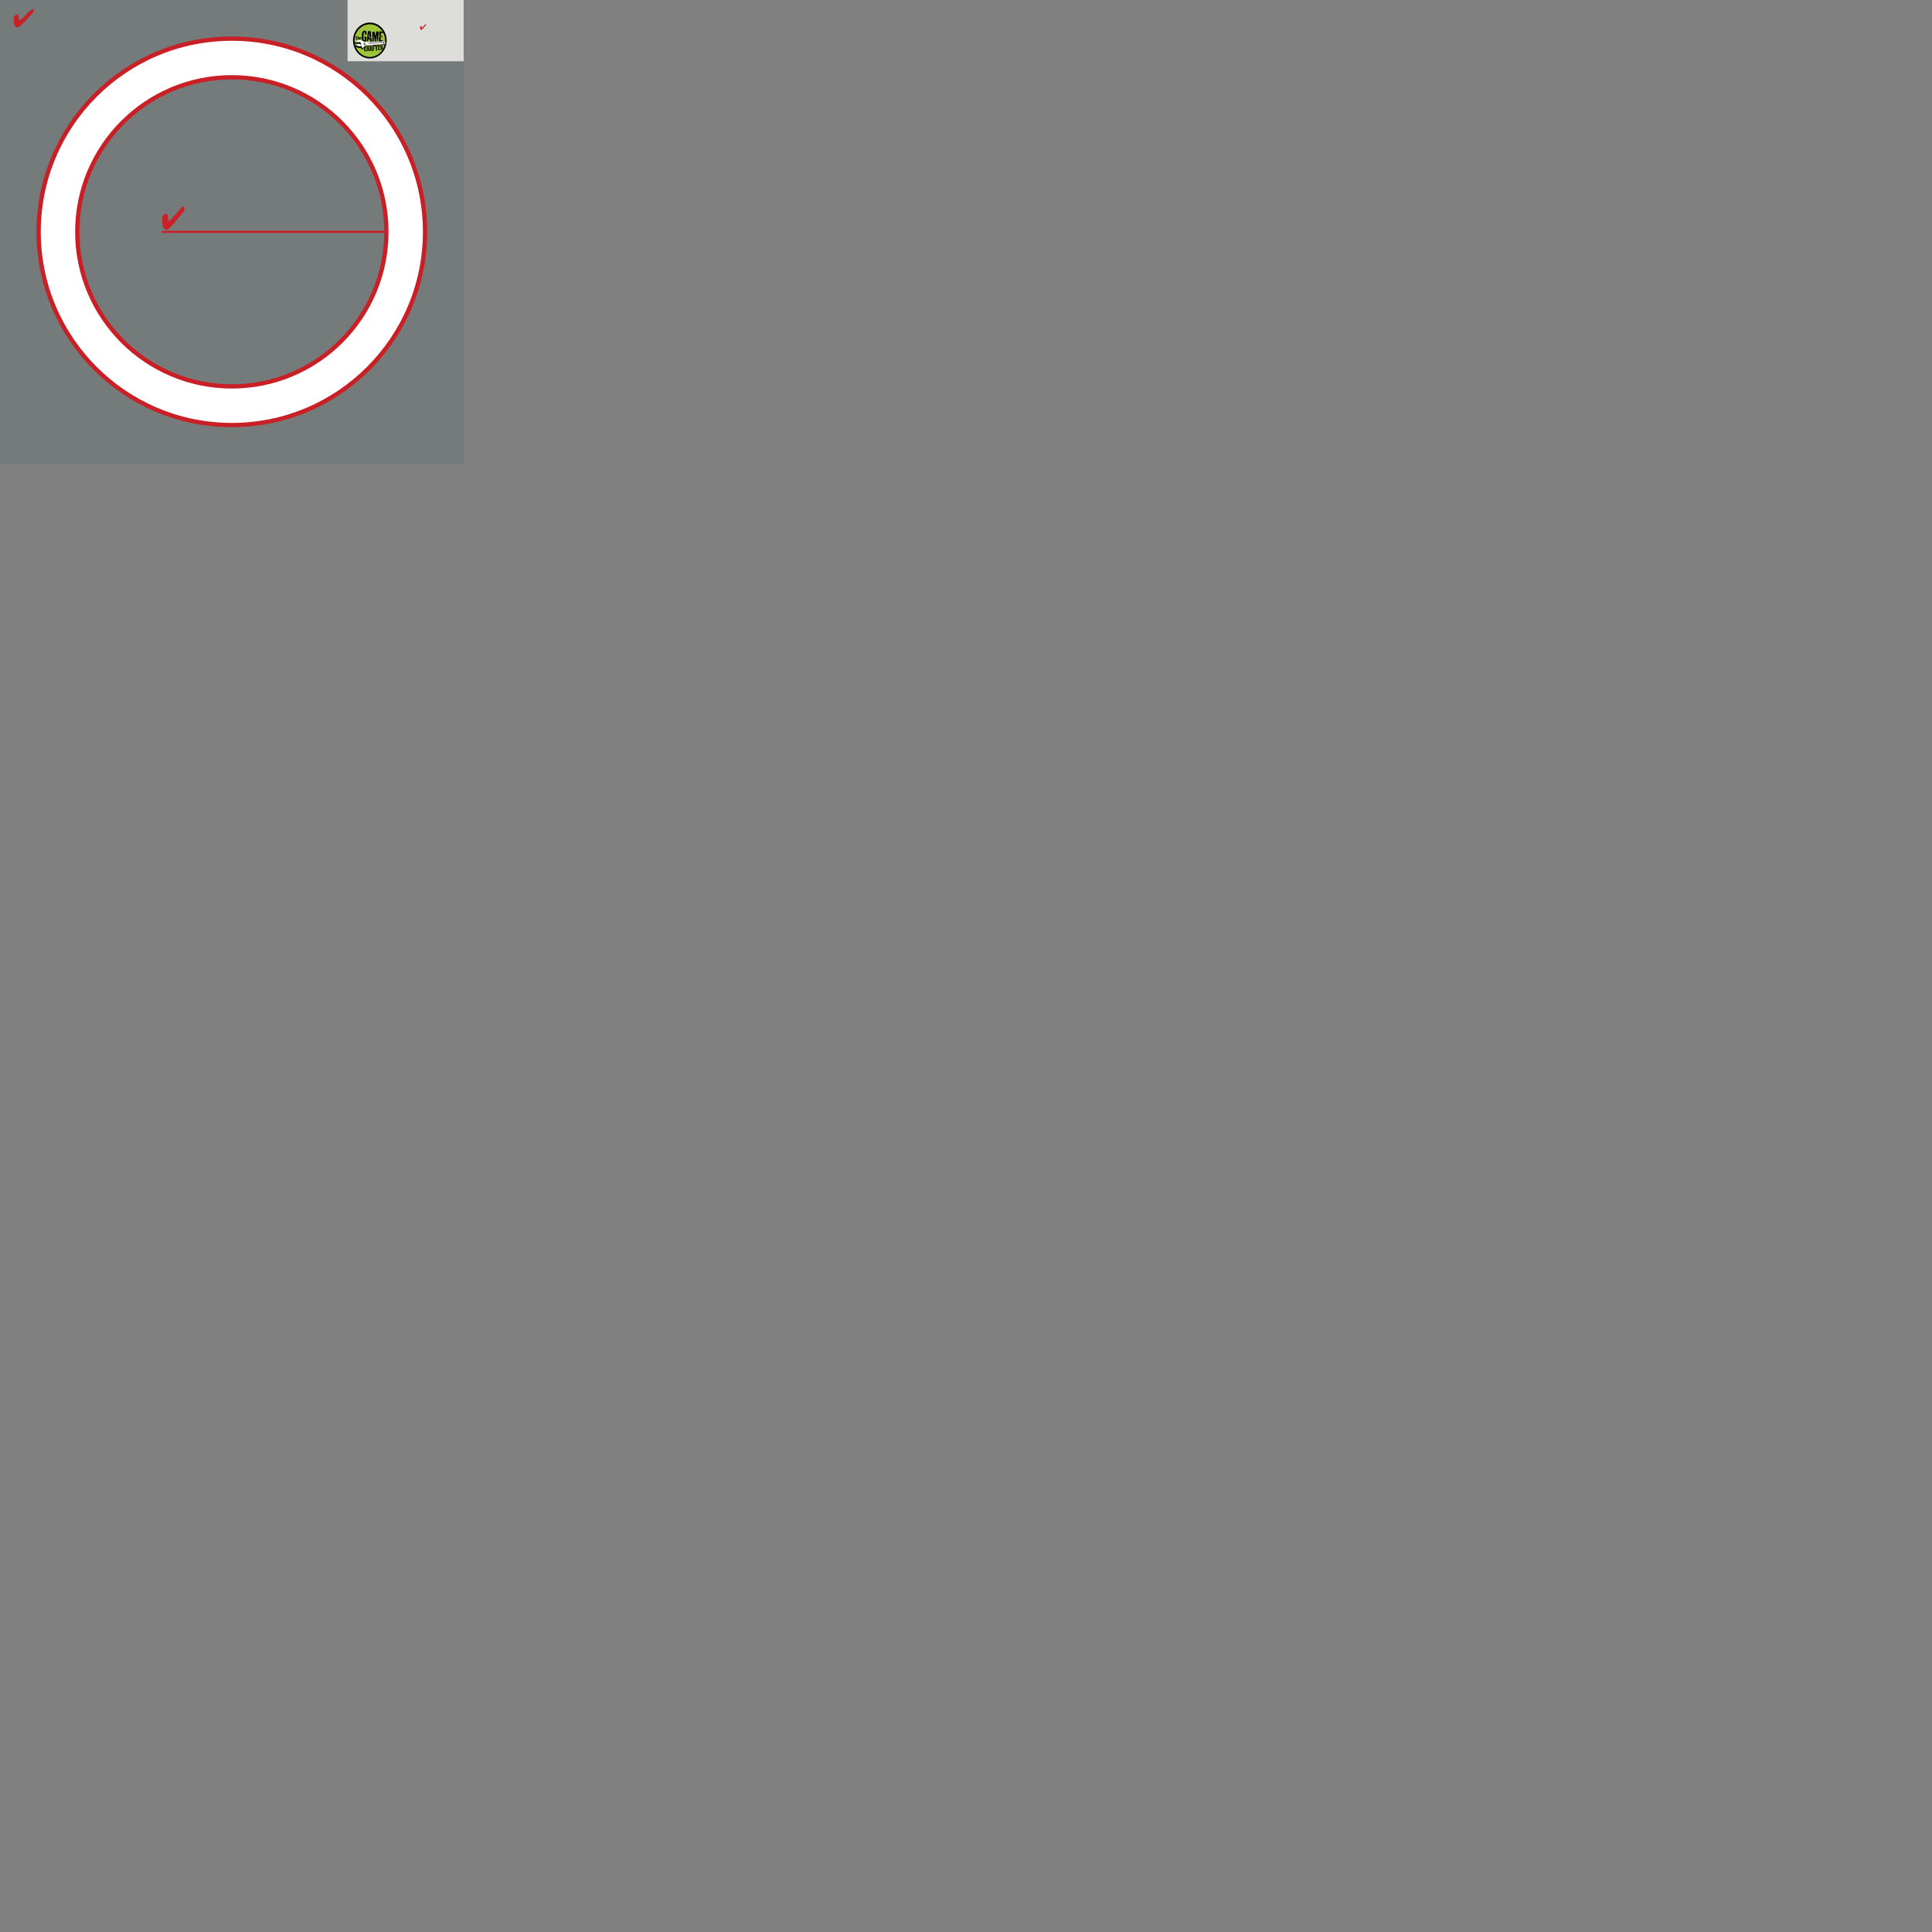 <svg version="1.1" xmlns="http://www.w3.org/2000/svg" xmlns:xlink="http://www.w3.org/1999/xlink" x="0px" y="0px" width="450" height="450" viewBox="0 0 450 450" enable-background="new 0 0 108 108" xml:space="preserve">
<rect x="0" y="0" width="450" height="450" fill="#808080" stroke="none"/>
<g id="Outlines">
	<polygon fill="#757A7A" points="108,0 0,0 0,108 108,108 108,0 	"></polygon>
	<path fill="#FFFFFF" stroke="#C92027" d="M54,9C29.148,9,9,29.147,9,54c0,24.853,20.148,45,45,45c24.854,0,45-20.147,45-45
		C99,29.147,78.854,9,54,9z M54,90c-19.881,0-36-16.118-36-36s16.119-36,36-36c19.883,0,36,16.118,36,36S73.883,90,54,90z"></path>
</g>
<g id="Text">
	<g>
		<g>
			<path fill="#C82127" d="M7.842,2.476c0,0.23-0.104,0.45-0.309,0.669L7.5,3.177L5.688,5.084c-0.386,0.406-0.713,0.72-0.98,0.941
				c-0.274,0.219-0.466,0.33-0.576,0.33c-0.117,0-0.262-0.057-0.436-0.167C3.521,6.08,3.409,5.966,3.359,5.849
				c-0.045-0.1-0.087-0.305-0.122-0.624c-0.041-0.316-0.06-0.657-0.06-1.028c0-0.201,0.085-0.387,0.252-0.556
				C3.6,3.469,3.784,3.382,3.987,3.382c0.195,0,0.31,0.176,0.346,0.531c0.005,0.041,0.008,0.073,0.01,0.092
				c0.031,0.271,0.067,0.462,0.109,0.57c0.04,0.103,0.095,0.157,0.166,0.157c0.028,0,0.084-0.027,0.164-0.091
				c0.081-0.065,0.177-0.151,0.287-0.26L6.93,2.535c0.156-0.154,0.299-0.273,0.42-0.352C7.473,2.101,7.577,2.06,7.665,2.06
				c0.062,0,0.11,0.026,0.138,0.076c0.026,0.048,0.039,0.129,0.039,0.246V2.476z"></path>
		</g>
		
	</g>
	<g>
		<polygon fill="#DDDEDA" points="80.957,0 80.957,4.803 80.957,4.803 80.958,14.267 108,14.267 108,4.803 108,4.787 108,0 		"></polygon>
		
		<g>
			<path fill="#C82127" d="M99.222,5.757c0,0.071-0.031,0.141-0.09,0.209l-0.012,0.01l-0.531,0.599
				c-0.112,0.128-0.21,0.227-0.287,0.294c-0.08,0.068-0.136,0.104-0.169,0.104c-0.034,0-0.078-0.018-0.128-0.052
				c-0.053-0.034-0.084-0.07-0.101-0.107c-0.01-0.031-0.022-0.096-0.034-0.195c-0.012-0.098-0.018-0.208-0.018-0.323
				c0-0.064,0.026-0.12,0.074-0.174c0.051-0.055,0.104-0.082,0.165-0.082c0.055,0,0.089,0.056,0.101,0.166
				c0.001,0.013,0.001,0.023,0.003,0.028c0.008,0.085,0.019,0.146,0.032,0.18c0.011,0.033,0.027,0.051,0.048,0.051
				c0.009,0,0.025-0.01,0.049-0.03c0.022-0.021,0.049-0.047,0.084-0.081l0.548-0.58c0.045-0.048,0.086-0.085,0.122-0.111
				c0.036-0.025,0.066-0.037,0.093-0.037c0.017,0,0.031,0.007,0.038,0.023c0.01,0.014,0.013,0.041,0.013,0.078V5.757z"></path>
		</g>
		<g>
			<ellipse fill-rule="evenodd" clip-rule="evenodd" cx="86.143" cy="9.434" rx="3.914" ry="4.186"></ellipse>
			<ellipse fill-rule="evenodd" clip-rule="evenodd" fill="#9EC43B" cx="86.146" cy="9.457" rx="3.558" ry="3.805"></ellipse>
			<g>
				<path d="M85.386,8.63c-0.051,0.463-0.089,0.839-0.113,1.123l-0.161,0.006c0.003-0.009,0.004-0.021,0.004-0.033
					c0-0.02-0.009-0.047-0.022-0.083c-0.013-0.033-0.021-0.056-0.024-0.065c-0.043,0.007-0.08,0.039-0.122,0.092
					c-0.036,0.056-0.072,0.085-0.104,0.085c-0.018-0.001-0.036-0.007-0.06-0.017c-0.027,0.021-0.066,0.031-0.111,0.028
					c-0.043-0.008-0.083-0.015-0.122-0.021c-0.003-0.06-0.055-0.11-0.165-0.155c0.001-0.024-0.01-0.058-0.033-0.104
					c-0.019-0.046-0.031-0.08-0.031-0.099c0-0.021,0.007-0.039,0.024-0.052c-0.001-0.007-0.021-0.051-0.056-0.131
					c-0.021-0.06-0.033-0.112-0.033-0.153c0-0.034,0.007-0.064,0.021-0.094c-0.02-0.201-0.028-0.373-0.024-0.515
					c0.003-0.223,0.03-0.427,0.087-0.611c-0.002-0.03-0.004-0.057-0.004-0.086c0.002-0.148,0.05-0.251,0.145-0.308l0.001-0.046
					c0.091-0.125,0.213-0.217,0.364-0.273c0.09,0.023,0.179,0.044,0.271,0.066c0.104,0.036,0.17,0.099,0.209,0.19
					c0.031,0.02,0.043,0.059,0.042,0.118c0,0.067,0.009,0.107,0.023,0.127l-0.015,0.021c0.015,0.14,0.023,0.225,0.022,0.256
					c0,0.09-0.022,0.152-0.065,0.189c-0.017,0-0.057-0.017-0.12-0.045c-0.015,0.016-0.034,0.026-0.051,0.023
					c-0.009-0.001-0.026-0.003-0.048-0.016c-0.023-0.009-0.042-0.014-0.058-0.014c-0.012-0.001-0.022,0.002-0.034,0.006
					c0-0.187,0.004-0.325,0.018-0.417c-0.018-0.012-0.036-0.04-0.052-0.081C84.968,7.5,84.946,7.474,84.917,7.47
					c-0.019,0.023-0.028,0.037-0.024,0.047l-0.06-0.023c-0.055,0.062-0.089,0.171-0.108,0.327c-0.019,0.179-0.041,0.298-0.068,0.356
					c0.025,0.026,0.036,0.063,0.034,0.11c0,0.016-0.003,0.044-0.007,0.082c-0.005,0.037-0.009,0.065-0.009,0.084
					c0,0.021,0.003,0.04,0.008,0.058l-0.044,0.041c0.018,0.08,0.028,0.183,0.031,0.305c-0.003,0.104-0.003,0.207-0.003,0.312
					c-0.001,0-0.021,0.001-0.055,0.002c-0.023,0-0.04,0.009-0.047,0.024c0.014-0.002,0.023-0.003,0.035-0.003
					c0.049,0,0.085,0.039,0.114,0.11c0.029,0.073,0.052,0.109,0.073,0.11c0.02,0,0.051-0.022,0.089-0.066
					c0.065-0.074,0.097-0.176,0.101-0.306c0-0.065-0.006-0.133-0.021-0.207c-0.013,0.011-0.021,0.033-0.021,0.069
					c-0.036,0-0.059,0.009-0.068,0.024c-0.016-0.004-0.021-0.017-0.019-0.039c0.002-0.031,0.003-0.047,0.003-0.05
					c0.027-0.008,0.038-0.022,0.042-0.038c0-0.007-0.006-0.02-0.015-0.04c-0.012-0.018-0.017-0.033-0.017-0.045
					c0-0.01,0.005-0.02,0.01-0.029l0.014-0.137c0.05,0.015,0.155,0.021,0.316,0.02c-0.003,0.011,0,0.027,0.019,0.047
					c0.016-0.017,0.031-0.025,0.049-0.025c0.015,0,0.034,0.006,0.062,0.019C85.354,8.624,85.376,8.63,85.386,8.63z"></path>
				<path d="M86.619,9.847c-0.031-0.015-0.063-0.022-0.099-0.022c-0.032-0.001-0.071,0.005-0.126,0.019
					c-0.061,0.012-0.103,0.019-0.124,0.023c-0.022-0.052-0.039-0.119-0.049-0.207c-0.019-0.129-0.029-0.2-0.032-0.218
					c0.007-0.012,0.009-0.025,0.009-0.033c0-0.027-0.019-0.051-0.055-0.071c-0.041-0.021-0.057-0.037-0.057-0.05
					c0-0.013,0.021-0.034,0.066-0.062c-0.01-0.013-0.02-0.042-0.024-0.086c-0.005-0.044-0.016-0.072-0.03-0.087
					c-0.028,0.026-0.069,0.041-0.132,0.049c-0.061,0.007-0.101,0.018-0.12,0.031c0,0.185-0.026,0.307-0.086,0.369
					c-0.029-0.007-0.054,0.005-0.069,0.038c-0.023,0.04-0.044,0.062-0.06,0.071l0.021,0.025c-0.019,0.014-0.045,0.023-0.088,0.019
					c-0.061-0.005-0.093-0.005-0.097-0.005l-0.02-0.064l0.216-1.91c0.003-0.121,0.007-0.202,0.018-0.245
					c-0.003-0.107,0.021-0.172,0.07-0.197c0.028,0.021,0.068,0.034,0.114,0.035c0.036,0,0.097-0.009,0.176-0.025
					c0.081-0.018,0.135-0.026,0.167-0.025c0.104,0.001,0.152,0.085,0.141,0.25c-0.011,0.131,0.008,0.306,0.057,0.521
					c0.053,0.234,0.078,0.407,0.077,0.522C86.48,8.545,86.49,8.62,86.488,8.653c-0.047,0.027-0.105,0.045-0.18,0.05
					c-0.064,0.004-0.129,0.008-0.195,0.012c-0.015-0.18-0.046-0.396-0.062-0.574c-0.021-0.211-0.048-0.386-0.081-0.524L85.87,8.625
					c-0.007,0.088,0.029,0.132,0.111,0.135c0.027,0,0.051-0.006,0.077-0.021c0.019-0.004,0.044,0.009,0.082,0.048
					C86.14,8.86,86.151,8.903,86.18,8.919c0.037-0.025,0.083-0.05,0.141-0.071c0.05-0.021,0.103-0.04,0.151-0.059
					c0.027,0.042,0.046,0.102,0.051,0.184c0.011,0.112,0.018,0.177,0.022,0.197c0.003,0.045,0.021,0.142,0.051,0.291
					c0.021,0.117,0.033,0.213,0.033,0.288C86.628,9.784,86.625,9.816,86.619,9.847z"></path>
				<path d="M88.143,8.163C88.14,8.169,88.14,8.209,88.14,8.286c0,0.061-0.007,0.106-0.021,0.138
					c-0.017,0.045-0.026,0.113-0.027,0.2c0,0.02,0,0.05,0.001,0.089c0,0.041-0.001,0.07-0.001,0.09
					c-0.002,0.146-0.025,0.254-0.071,0.322c0.007,0.038,0.008,0.077,0.008,0.114c-0.002,0.118-0.043,0.278-0.114,0.476
					c-0.02,0.008-0.039,0.009-0.052,0.009c-0.024,0-0.045-0.017-0.057-0.047c-0.01-0.034-0.021-0.063-0.032-0.092
					c0.009-0.18,0.003-0.446-0.012-0.793l0.021-0.021c-0.015-0.061-0.021-0.129-0.021-0.205c0.003-0.055,0.009-0.133,0.021-0.236
					c0.012-0.105,0.017-0.183,0.017-0.235c0-0.033,0-0.063-0.001-0.094c-0.076,0.193-0.131,0.522-0.158,0.987l-0.031,0.07
					c-0.01,0.024-0.026,0.036-0.055,0.039c-0.011-0.017-0.018-0.024-0.026-0.024c-0.008,0-0.019,0.007-0.035,0.024
					c-0.019,0.017-0.032,0.023-0.044,0.022l-0.042,0.042c0.02,0.026,0.06,0.028,0.125,0.009c0.052-0.015,0.077,0.005,0.078,0.062
					c0.001,0.047-0.012,0.112-0.035,0.189c-0.025,0.08-0.038,0.142-0.042,0.18c0,0.029,0.006,0.058,0.01,0.085l-0.228,0.04
					c-0.022-0.048-0.036-0.128-0.048-0.24c-0.013-0.112-0.027-0.193-0.048-0.241c0.014-0.014,0.02-0.032,0.02-0.052
					c0-0.017-0.005-0.041-0.018-0.074c-0.013-0.034-0.021-0.059-0.022-0.076c-0.001-0.025-0.01-0.087-0.023-0.187
					c-0.01-0.081-0.013-0.144-0.012-0.188c0-0.024,0.001-0.044,0.002-0.063c0-0.017-0.008-0.042-0.023-0.074
					c-0.018-0.033-0.026-0.056-0.024-0.07c0-0.012,0.002-0.021,0.011-0.031c-0.013-0.02-0.021-0.052-0.02-0.1
					c0.005-0.048-0.001-0.081-0.016-0.098c-0.033,0.09-0.051,0.212-0.054,0.369c-0.001,0.218-0.001,0.343-0.004,0.377l0.022,0.021
					l-0.023,0.02c0.016,0.086,0.023,0.195,0.021,0.326c-0.006,0.238-0.01,0.349-0.01,0.333c-0.029,0.029-0.073,0.045-0.131,0.042
					c-0.065,0-0.113,0.006-0.14,0.019c-0.026-0.05-0.041-0.118-0.036-0.201c0-0.064,0.01-0.141,0.029-0.234
					c-0.029-0.06-0.045-0.142-0.041-0.248c0-0.027,0.002-0.076,0.007-0.149c0.005-0.059,0.005-0.104,0.001-0.131
					c0.024-0.01,0.034-0.023,0.034-0.039c0-0.009-0.005-0.025-0.021-0.049c-0.015-0.021-0.02-0.038-0.02-0.05
					c0-0.015,0.01-0.028,0.027-0.042l-0.072-1.144c0.043-0.03,0.111-0.045,0.206-0.042c0.103,0.003,0.177-0.003,0.214-0.018
					c0.004-0.005,0.013-0.008,0.021-0.008c0.012,0.002,0.02,0.006,0.03,0.019c0.011,0.01,0.02,0.014,0.025,0.014
					c0.007,0,0.016-0.005,0.022-0.02l0.062,0.065c0.021,0.083,0.042,0.244,0.06,0.482c0.018,0.206,0.048,0.362,0.088,0.465
					c0.054-0.208,0.1-0.383,0.135-0.524l0.072-0.56l0.512-0.012c0,0.031,0.009,0.193,0.023,0.29c0.01,0.082,0.017,0.15,0.017,0.202
					c-0.001,0.059-0.011,0.113-0.027,0.159c0.018,0.024,0.027,0.059,0.026,0.099C88.172,8.103,88.161,8.136,88.143,8.163z"></path>
				<path d="M89.196,9.403V9.398c-0.016,0.032-0.023,0.065-0.024,0.106c-0.002,0.025-0.005,0.062,0,0.108c0,0.054,0,0.093,0,0.113
					c-0.018,0-0.09,0-0.212-0.003c-0.076,0-0.146,0.005-0.203,0.022l-0.062-0.073c-0.02,0.02-0.024,0.034-0.021,0.047
					c-0.01-0.004-0.06-0.004-0.151-0.004c-0.069-0.001-0.122-0.009-0.159-0.023c-0.035,0.038-0.077,0.038-0.124-0.003
					c-0.019-0.015-0.022-0.04-0.007-0.072c0.015-0.034,0.01-0.06-0.012-0.077c0.004-0.075,0.016-0.191,0.028-0.351
					c0.014-0.14,0.025-0.25,0.025-0.332c0.001-0.108-0.006-0.212-0.022-0.312c0.026-0.025,0.054-0.038,0.084-0.036
					c0.036,0,0.078,0.019,0.123,0.055c0.071,0.05,0.105,0.077,0.107,0.077l0.02,0.024c0.003-0.007,0.015-0.043,0.034-0.113
					c0.013-0.044,0.029-0.073,0.051-0.086l0.021,0.021c0.007-0.005,0.037-0.025,0.086-0.064c0.036-0.029,0.069-0.093,0.092-0.093
					c0.022,0.001,0.045,0.015,0.068,0.044c0.035,0.02,0.059,0.105,0.069,0.149c0.012,0.045,0.025,0.086,0.036,0.13
					c-0.101,0.004-0.182,0-0.246-0.008c-0.017,0.026-0.039,0.03-0.067,0.012c-0.027-0.018-0.05-0.015-0.061,0.007
					c0,0.042-0.002,0.12-0.006,0.23c-0.003,0.099-0.005,0.176-0.003,0.232c0.001,0.088,0.007,0.168,0.015,0.241
					c0.02,0,0.103,0.001,0.252,0.005C89.033,9.374,89.121,9.384,89.196,9.403z M89.203,7.706c-0.021,0.003-0.043,0.003-0.064,0.003
					c-0.053,0-0.122-0.009-0.202-0.024c-0.104-0.017-0.169-0.026-0.189-0.029c-0.032,0.048-0.048,0.119-0.05,0.208
					c-0.002,0.193-0.002,0.277,0,0.251c0.03,0.02,0.045,0.056,0.045,0.107C88.74,8.293,88.739,8.33,88.74,8.332
					c-0.014,0.006-0.024,0.031-0.025,0.07c-0.022-0.009-0.047-0.029-0.076-0.059c-0.034-0.035-0.053,0.087-0.049,0.056l-0.021,0.073
					L88.548,8.45c-0.017,0.003-0.047-0.007-0.091-0.028c-0.042-0.023-0.072-0.043-0.087-0.063c0-0.037,0.005-0.059,0.015-0.063
					l-0.043-0.051l-0.019,0.033c-0.026-0.246-0.02-0.705,0.012-0.965c0.084,0.016,0.177,0.026,0.279,0.031
					c0.066,0.004,0.163,0.005,0.288,0.005c0.142,0,0.24,0,0.303,0c0.027,0.028,0.041,0.062,0.04,0.105
					c0,0.026-0.01,0.067-0.022,0.126C89.211,7.635,89.204,7.679,89.203,7.706z"></path>
			</g>
			<g>
				<path d="M85.482,11.543v-0.004c0,0-0.005,0.053-0.016,0.156c-0.006,0.062-0.021,0.111-0.042,0.148l-0.015-0.012
					c-0.029,0.06-0.064,0.098-0.111,0.11c-0.02,0.024-0.053,0.039-0.095,0.042c-0.025,0-0.081-0.006-0.17-0.023
					c-0.045-0.03-0.067-0.045-0.072-0.048c-0.027-0.021-0.04-0.044-0.039-0.066c-0.028-0.03-0.062-0.081-0.077-0.145
					c-0.018-0.072-0.028-0.076-0.042-0.101c-0.025,0.021-0.036-0.021-0.048-0.046l0.012-0.011c-0.009-0.007-0.012-0.014-0.012-0.021
					c0-0.005,0.001-0.013,0.004-0.025c0.007-0.012,0.008-0.019,0.008-0.024c0-0.009-0.007-0.017-0.016-0.023
					c0.009-0.055,0.021-0.139,0.028-0.25c0.019-0.011,0.026-0.029,0.026-0.058c-0.001-0.031,0.001-0.049,0.011-0.059
					c0.043-0.09,0.111-0.151,0.205-0.182c0.004,0,0.031,0,0.076,0c0.032-0.002,0.057,0.001,0.069,0.008
					c0.031-0.006,0.057,0.003,0.087,0.022c0.025,0.02,0.049,0.039,0.075,0.06c0.046,0.053,0.068,0.113,0.071,0.181
					c0,0.022,0,0.045-0.003,0.069c-0.033,0-0.056,0.024-0.071,0.073l-0.13,0.014c-0.019-0.021-0.027-0.05-0.028-0.086
					c-0.001-0.012-0.001-0.029,0-0.053s0.001-0.042,0-0.054c-0.002-0.036-0.011-0.065-0.022-0.089l-0.041,0.026
					c-0.015-0.007-0.023-0.017-0.023-0.032c-0.001-0.004,0-0.009,0.001-0.019c0.001-0.008,0.001-0.014,0.001-0.018
					c0-0.014-0.012-0.024-0.036-0.026c-0.019,0.159-0.021,0.325-0.014,0.492c0.004,0.003,0.017,0.008,0.038,0.011
					c0.019,0.001,0.022,0.007,0.025,0.015c0,0.005-0.003,0.009-0.005,0.016l-0.011,0.01c0.009,0.012,0.01,0.029,0.011,0.049
					c0,0.012,0,0.028-0.001,0.051c-0.001,0.024-0.001,0.042-0.001,0.052c0.002,0.034,0.01,0.059,0.024,0.075
					c-0.001,0.026,0.009,0.042,0.03,0.05c0.011-0.003,0.021-0.007,0.033-0.009c0.041-0.001,0.067,0.022,0.083,0.071
					c0,0,0,0.01,0,0.027c0,0.006,0.005,0.013,0.011,0.016c0.021-0.011,0.026-0.032,0.026-0.06c0-0.036,0.005-0.056,0.013-0.066
					c-0.002-0.015-0.01-0.038-0.025-0.066c-0.016-0.03-0.024-0.053-0.024-0.069c0-0.019,0.005-0.036,0.015-0.052
					c-0.008-0.003-0.015-0.008-0.013-0.019c0.001-0.017,0.001-0.025,0.001-0.025C85.335,11.524,85.411,11.524,85.482,11.543z"></path>
				<path d="M86.081,11.673L86.081,11.673c-0.007,0.015-0.011,0.04-0.007,0.069c0.003,0.042,0.005,0.063,0.005,0.064
					c-0.005,0.003-0.015-0.001-0.023-0.008c-0.016,0.006-0.024,0.016-0.023,0.03c0,0.002,0,0.006,0.005,0.011
					c0,0.008,0,0.01,0,0.012c0,0.011-0.005,0.021-0.009,0.026c-0.02-0.011-0.043-0.017-0.07-0.021
					c-0.029-0.002-0.057-0.006-0.08-0.008c0-0.142-0.021-0.281-0.056-0.416c0,0-0.001-0.014-0.002-0.043
					c0-0.021-0.005-0.036-0.013-0.043l-0.011,0.01c-0.004-0.002,0.002-0.005,0.011-0.011c0.006-0.006,0.013-0.012,0.012-0.019
					c0-0.004-0.001-0.007-0.004-0.01l-0.014-0.011c-0.021,0.008-0.033,0.027-0.032,0.059c0.002,0.021-0.005,0.035-0.021,0.044
					c0.007,0.003,0.01,0.01,0.01,0.017c0,0.004,0,0.011-0.001,0.018c-0.002,0.008-0.002,0.014-0.002,0.017
					c0,0.009,0.004,0.018,0.014,0.022c0,0.007,0.003,0.063,0.008,0.168c0.004,0.069,0.001,0.127-0.005,0.172l0.003,0.027
					c-0.009,0-0.019,0-0.029,0c-0.013,0.003-0.03,0.003-0.054,0.007c-0.021,0.002-0.039,0.004-0.05,0.006
					c-0.044,0.001-0.077-0.006-0.095-0.024l-0.02-0.584c-0.008-0.028-0.014-0.069-0.016-0.12l-0.007-0.113
					c-0.002-0.055-0.012-0.096-0.021-0.125c0.008-0.021,0.021-0.032,0.053-0.033c0.018-0.002,0.04,0.001,0.072,0.008
					c0.016-0.007,0.033-0.012,0.06-0.014c0.008-0.001,0.02-0.001,0.035-0.001c0.017,0,0.028-0.002,0.034-0.002
					c0.05-0.004,0.078-0.019,0.095-0.046c0.022-0.001,0.047,0.006,0.07,0.022c0.026,0.016,0.05,0.023,0.067,0.023
					c0.052,0.031,0.081,0.086,0.084,0.161c0.002,0.017-0.005,0.084-0.017,0.2l-0.09,0.082c0.018,0.029,0.034,0.092,0.055,0.191
					C86.02,11.574,86.045,11.635,86.081,11.673z M85.919,11.009l0.002,0.001c0.001,0.007,0.001-0.018-0.002-0.076
					c-0.004-0.029-0.013-0.048-0.028-0.061c-0.009,0.014,0.001,0.021-0.003,0.057c-0.006,0.035-0.025,0.026-0.038,0.041
					c-0.029,0-0.036,0.02-0.041-0.01c-0.017-0.051-0.028-0.046-0.028-0.048l-0.012,0.008c-0.004,0.005-0.011,0.01-0.015,0.016
					c-0.006,0.006-0.012,0.007-0.019,0.006c0,0.006-0.001,0.016-0.01,0.028c-0.004,0.013-0.007,0.024-0.007,0.029
					c0.001,0.009,0.006,0.016,0.021,0.022c-0.004,0.02-0.005,0.042-0.004,0.064c0.001,0.013,0.006,0.04,0.011,0.085
					c0.007,0.036,0.008,0.066,0.007,0.09c0.011,0,0.021,0,0.032,0c0.04-0.002,0.068-0.021,0.08-0.054
					c0.004-0.009,0.012-0.043,0.016-0.104C85.886,11.059,85.898,11.027,85.919,11.009z"></path>
				<path d="M86.77,11.899c-0.017-0.006-0.036-0.008-0.057-0.006c-0.016,0-0.036,0.005-0.066,0.013
					c-0.033,0.009-0.055,0.014-0.067,0.016c-0.014-0.021-0.024-0.05-0.033-0.088c-0.014-0.056-0.023-0.088-0.025-0.094
					c0.002-0.006,0.003-0.011,0.003-0.016c-0.001-0.012-0.011-0.021-0.033-0.029c-0.021-0.007-0.031-0.014-0.031-0.018
					c0-0.007,0.011-0.017,0.032-0.032c-0.004-0.004-0.008-0.018-0.013-0.036c-0.006-0.02-0.011-0.033-0.02-0.038
					c-0.016,0.011-0.039,0.022-0.07,0.028c-0.032,0.005-0.055,0.011-0.065,0.019c0.006,0.081,0,0.223-0.031,0.252
					c-0.016-0.001-0.027,0.005-0.036,0.021c-0.012,0.02-0.021,0.029-0.027,0.033l0.009,0.009c-0.009,0.01-0.023,0.013-0.045,0.013
					c-0.035,0-0.053,0.001-0.058,0.003l-0.011-0.029l0.053-0.936c-0.003-0.053-0.003-0.089,0.001-0.108
					c-0.007-0.047,0.004-0.077,0.032-0.09c0.016,0.008,0.038,0.011,0.062,0.009c0.02,0,0.052-0.006,0.096-0.019
					c0.043-0.01,0.072-0.015,0.091-0.017c0.059-0.004,0.088,0.03,0.086,0.104c-0.001,0.059,0.013,0.134,0.049,0.227
					c0.035,0.1,0.053,0.177,0.056,0.227c0.001,0.015,0.022,0.049,0.022,0.064c-0.025,0.014-0.059,0.023-0.1,0.03
					c-0.036,0.003-0.07,0.008-0.105,0.012c-0.016-0.078-0.049-0.174-0.064-0.25c-0.019-0.093-0.037-0.168-0.06-0.229l-0.022,0.45
					c-0.002,0.038,0.02,0.057,0.063,0.054c0.016-0.002,0.028-0.006,0.044-0.013c0.009-0.003,0.023,0.003,0.045,0.017
					c0,0.033,0.011,0.053,0.026,0.058c0.019-0.014,0.045-0.025,0.073-0.038c0.029-0.012,0.057-0.021,0.079-0.032
					c0.021,0.018,0.031,0.043,0.039,0.078c0.007,0.05,0.012,0.078,0.013,0.086c0.006,0.02,0.02,0.062,0.041,0.126
					c0.019,0.052,0.024,0.093,0.028,0.125C86.772,11.871,86.772,11.885,86.77,11.899z"></path>
				<path d="M87.271,10.834L87.271,10.834c-0.014,0.023-0.032,0.028-0.053,0.015c-0.007-0.001-0.029,0-0.066,0.003
					c-0.032,0.001-0.057,0-0.07-0.004c-0.004,0-0.011,0.003-0.021,0.012c-0.01,0.008-0.02,0.01-0.021,0.01
					c-0.011,0.001-0.012-0.006-0.015-0.019c0-0.001-0.001-0.012-0.001-0.026c0-0.011-0.005-0.019-0.014-0.021l-0.022,0.018
					c-0.009,0.007-0.012,0.012-0.011,0.018c0,0.005,0.004,0.013,0.012,0.023c0.009,0.009,0.013,0.016,0.014,0.02
					c0.001,0.003,0.004,0.049,0.01,0.141c0,0.057,0.012,0.103,0.027,0.138c0.004-0.006,0.018-0.009,0.033-0.009
					c0.019,0,0.032-0.005,0.036-0.013c0.012,0.01,0.03,0.011,0.057,0.002c0.026-0.011,0.045-0.006,0.059,0.008l-0.004,0.139
					c-0.012-0.001-0.026-0.007-0.047-0.019c-0.008,0.022-0.019,0.035-0.038,0.041c-0.007,0-0.027,0.004-0.062,0.007
					c0.002-0.007-0.001-0.013-0.014-0.019c-0.033,0.017-0.047,0.056-0.037,0.119c0.001-0.006,0.002,0.005,0.003,0.033
					c0.003,0.017-0.002,0.03-0.008,0.038c-0.024,0.003-0.049-0.002-0.082-0.015c-0.029-0.014-0.054-0.02-0.069-0.02
					c-0.004,0.003-0.01,0.003-0.014,0.003l-0.033,0.011l-0.054-0.631l-0.007-0.12c0.044-0.017,0.101-0.025,0.168-0.031
					c0.051-0.004,0.118-0.002,0.202,0.001c0.007-0.012,0.016,0.004,0.027,0.004c0.008,0,0.018,0,0.029,0.002
					c0.013,0.001,0.021,0.003,0.025,0.001c0.009,0,0.015-0.001,0.022-0.003l0.007-0.011c0.024,0.007,0.038,0.022,0.04,0.041
					c0,0.008-0.002,0.023-0.009,0.043c-0.004,0.021-0.007,0.036-0.005,0.046C87.265,10.82,87.267,10.829,87.271,10.834z
					 M87.06,11.888c-0.015,0.007-0.033,0.011-0.061,0.013c-0.035,0.003-0.056,0.005-0.064,0.005c-0.003-0.003-0.006,0-0.016-0.032
					c-0.006-0.024-0.017-0.033-0.039-0.032c-0.004,0.001-0.009,0.001-0.018,0.004l-0.033,0.001l-0.017-0.32
					c0.017-0.009,0.04-0.015,0.067-0.016c0.026-0.001,0.049,0.001,0.066,0.006c-0.001,0.012,0.016,0.019,0.047,0.015l0.034-0.002
					C87.05,11.623,87.06,11.784,87.06,11.888z"></path>
				<path d="M87.995,10.863L87.995,10.863c-0.013,0.001-0.07,0.005-0.11,0.01c-0.037,0.005-0.064,0.005-0.082,0.003
					c-0.019,0.012-0.022,0.029-0.02,0.05l0.013,0.006c-0.012,0.01-0.014,0.016-0.012,0.022l0.012,0.009
					c-0.005,0.185-0.005,0.288-0.002,0.309c0.002,0.049,0.005,0.091,0.013,0.128c-0.007,0.023-0.008,0.05-0.008,0.081
					c0.001,0.02,0.007,0.052,0.017,0.093c0.006,0.043,0.018,0.183,0.018,0.208c0.002,0.015,0.002,0.031,0,0.046
					c-0.017,0.007-0.037,0.012-0.053,0.014c-0.036,0.001-0.07-0.006-0.108-0.022c-0.005,0.004-0.01,0.009-0.016,0.014
					c-0.004,0.005-0.005,0.01-0.003,0.017c-0.012,0.002-0.031-0.001-0.048-0.016c-0.017-0.187-0.044-0.568-0.091-0.954
					c-0.017,0.015-0.049,0.003-0.078,0.007c-0.039,0.004-0.074-0.002-0.087,0.006c-0.019-0.022-0.018-0.029-0.018-0.062
					c-0.001-0.034-0.013-0.116-0.005-0.15c0.004-0.007,0.07-0.003,0.111-0.007c0.054-0.003,0.065,0.011,0.068,0.011
					c0.005-0.009,0.032-0.003,0.052-0.005c0.014,0.006,0.024-0.006,0.024,0.002c0.002,0.006,0,0.046-0.006,0.059
					c-0.001,0.01-0.003,0.02-0.003,0.024c0,0.014,0.009-0.004,0.031,0.001c0.018,0,0.041-0.001,0.064-0.002
					c0.025,0.002,0.055-0.008,0.053,0.016c0.005-0.006,0.008,0.005,0.046-0.011c0.025-0.014,0.044-0.048,0.037-0.07
					c-0.003-0.013,0.012-0.022,0.001-0.016c0.015-0.008,0.003-0.002,0.016-0.008c0.047,0.004,0.072,0,0.08-0.001
					c0.018-0.001,0.063,0.012,0.077,0.003c0.006,0.019,0.015,0.075,0.015,0.107C87.995,10.833,87.995,10.86,87.995,10.863z"></path>
				<path d="M88.583,11.515v-0.002c-0.004,0.015-0.009,0.031-0.009,0.048c-0.002,0.012,0,0.027,0.004,0.048
					c0.002,0.023,0.003,0.041,0.003,0.05c-0.011,0-0.048,0.002-0.117,0.006c-0.039,0.003-0.079,0.01-0.11,0.019l-0.034-0.028
					c-0.01,0.008-0.013,0.014-0.012,0.02c-0.006,0-0.033,0-0.082,0.004c-0.038,0.004-0.067,0.001-0.09-0.004
					c-0.017,0.02-0.039,0.021-0.067,0.004c-0.01-0.004-0.012-0.016-0.005-0.031c0.005-0.016,0.003-0.026-0.012-0.033
					c0-0.035,0.002-0.086,0.006-0.156c0.006-0.062,0.006-0.112,0.005-0.147c-0.004-0.047-0.012-0.093-0.021-0.138
					c0.01-0.011,0.025-0.018,0.044-0.019c0.018-0.001,0.04,0.005,0.071,0.019c0.037,0.021,0.057,0.03,0.057,0.03l0.013,0.009
					c0.001-0.002,0.004-0.019,0.016-0.05c0.006-0.02,0.011-0.034,0.022-0.04l0.015,0.007c0.003-0.003,0.019-0.013,0.043-0.032
					c0.02-0.014,0.036-0.064,0.049-0.066c0.013,0,0.024,0.006,0.037,0.018c0.021,0.007,0.04,0.065,0.046,0.083
					c0.006,0.02,0.015,0.037,0.021,0.057c-0.055,0.005-0.1,0.008-0.134,0.006c-0.007,0.011-0.021,0.015-0.035,0.008
					c-0.017-0.007-0.027-0.006-0.035,0.006c0.002,0.018,0.004,0.05,0.005,0.1c0.003,0.043,0.003,0.079,0.006,0.104
					c0.004,0.038,0.009,0.074,0.016,0.105c0.011,0,0.057-0.003,0.14-0.008C88.492,11.509,88.541,11.51,88.583,11.515z M88.529,10.78
					c-0.013,0.001-0.025,0.002-0.038,0.003c-0.027,0.002-0.064,0-0.111-0.002c-0.059-0.002-0.091-0.003-0.104-0.003
					c-0.016,0.021-0.018,0.04-0.016,0.08c0.004,0.085,0.009,0.122,0.009,0.11c0.018,0.008,0.027,0.023,0.028,0.046
					c0,0.03,0,0.048,0.001,0.049c-0.008,0.004-0.012,0.014-0.011,0.033c-0.013-0.004-0.027-0.01-0.04-0.023
					c-0.022-0.015-0.03,0.037-0.03,0.023l-0.008,0.031l-0.012-0.007c-0.007,0-0.024-0.002-0.05-0.011
					c-0.024-0.008-0.039-0.016-0.051-0.023c0-0.017,0.001-0.026,0.007-0.028l-0.024-0.021l-0.011,0.016
					c-0.021-0.109-0.035-0.297-0.027-0.413c0.046,0.003,0.101-0.005,0.154-0.007c0.041-0.001,0.091-0.004,0.159-0.01
					c0.077-0.006,0.135-0.009,0.166-0.012c0.016,0.012,0.025,0.025,0.026,0.044c0,0.012-0.001,0.031-0.01,0.056
					C88.534,10.737,88.528,10.767,88.529,10.78z"></path>
				<path d="M89.188,11.404h-0.002c-0.007,0.017-0.01,0.04-0.007,0.069c0.002,0.043,0.005,0.063,0.005,0.065
					c-0.005,0.002-0.012-0.001-0.023-0.008c-0.018,0.005-0.021,0.015-0.021,0.031c0,0.001,0,0.005,0.001,0.011
					c0,0.006,0,0.008,0,0.012c0,0.011-0.001,0.02-0.007,0.025c-0.017-0.011-0.042-0.017-0.072-0.019
					c-0.026-0.004-0.055-0.006-0.081-0.01c0-0.142-0.019-0.28-0.053-0.416c0,0.001,0-0.013-0.001-0.042
					c0-0.021-0.005-0.037-0.015-0.045l-0.014,0.011c0-0.002,0.007-0.004,0.014-0.011c0.01-0.006,0.014-0.015,0.012-0.019
					c0-0.003-0.001-0.006-0.002-0.01l-0.013-0.01c-0.022,0.007-0.034,0.027-0.033,0.058c0.002,0.022-0.004,0.035-0.02,0.044
					c0.004,0.004,0.008,0.011,0.011,0.017c0,0.005-0.003,0.012-0.004,0.018c-0.003,0.009-0.003,0.014-0.003,0.018
					c0,0.011,0.008,0.019,0.015,0.024c0,0.006,0.003,0.061,0.007,0.168c0.007,0.068,0.005,0.125-0.004,0.172l0.003,0.027
					c-0.009,0-0.021,0-0.03,0c-0.013,0-0.028,0.002-0.052,0.006c-0.022,0.002-0.04,0.004-0.051,0.004
					c-0.044,0.003-0.076-0.004-0.094-0.022l-0.021-0.584c-0.007-0.029-0.015-0.069-0.018-0.12l-0.006-0.112
					c-0.005-0.054-0.009-0.098-0.019-0.126c0.003-0.021,0.021-0.031,0.047-0.033c0.021-0.001,0.043,0.002,0.074,0.008
					c0.016-0.008,0.035-0.013,0.058-0.015c0.011,0,0.022,0,0.036,0c0.019,0,0.029-0.002,0.038-0.002
					c0.046-0.003,0.078-0.017,0.095-0.046c0.021,0,0.043,0.006,0.069,0.022c0.026,0.015,0.049,0.022,0.069,0.023
					c0.05,0.033,0.078,0.085,0.083,0.16c0,0.018-0.006,0.084-0.021,0.198l-0.087,0.083c0.015,0.029,0.031,0.093,0.053,0.192
					C89.124,11.305,89.15,11.365,89.188,11.404z M89.024,10.74l0.001,0.003c0.001,0.005,0-0.02-0.002-0.077
					c-0.001-0.029-0.012-0.05-0.029-0.061c-0.008,0.014-0.013-0.021-0.017,0.014c-0.005,0.035-0.014,0.06-0.022,0.076
					c-0.03,0-0.037-0.019-0.058-0.046c-0.01-0.017-0.017-0.001-0.017-0.004l-0.007,0.008c-0.004,0.004-0.007,0.009-0.015,0.016
					c-0.004,0.005-0.013,0.007-0.02,0.005c0,0.005-0.003,0.017-0.007,0.03c-0.008,0.012-0.009,0.022-0.009,0.027
					c0,0.01,0.007,0.017,0.021,0.021c-0.004,0.022-0.004,0.044-0.001,0.065c0,0.014,0.003,0.042,0.006,0.085
					c0.007,0.037,0.01,0.066,0.009,0.092c0.012,0.002,0.021,0.002,0.03-0.001c0.041-0.001,0.071-0.019,0.083-0.053
					c0.003-0.01,0.008-0.045,0.015-0.105C88.991,10.79,89.004,10.758,89.024,10.74z"></path>
			</g>
			<g>
				<path d="M83.172,8.717L83.172,8.717c-0.005,0.054-0.008,0.091-0.005,0.113c-0.008,0.002-0.018,0.002-0.029,0.001
					c-0.018-0.004-0.027-0.005-0.029-0.005c-0.006,0-0.012,0.004-0.017,0.008c-0.01-0.008-0.018-0.01-0.021-0.008
					c-0.008,0.006-0.012,0.015-0.012,0.025c0,0.005,0.001,0.013,0.005,0.025c0.002,0.011,0.002,0.019,0.003,0.025
					c0.002,0.009-0.001,0.02-0.003,0.035c-0.003,0.018-0.005,0.029-0.004,0.042c0.001,0.01,0.004,0.031,0.006,0.057
					c0.006,0.025,0.007,0.044,0.008,0.058c-0.005,0.027-0.008,0.053-0.005,0.08c0,0.033,0.009,0.076,0.025,0.128
					c0.003,0.001,0.006,0.001,0.009,0.001c0.005-0.001,0.012-0.004,0.019-0.015c0.012-0.008,0.017-0.013,0.022-0.013
					c0.005,0,0.01,0,0.015,0.004c0.017,0.056,0.024,0.089,0.025,0.106c0,0.007,0,0.016,0,0.024c-0.024,0.005-0.04-0.002-0.048-0.026
					c0.001-0.007-0.003-0.014-0.014-0.021l-0.025,0.03c0.024,0.006,0.038,0.025,0.033,0.065c-0.006,0.007-0.011,0.011-0.018,0.012
					c-0.016,0-0.023,0-0.021,0l-0.022-0.042l-0.008,0.012c-0.008-0.02-0.018-0.029-0.027-0.028c-0.003,0-0.014,0.004-0.025,0.013
					c-0.016,0.01-0.027,0.015-0.034,0.015c-0.008,0.001-0.015-0.001-0.021-0.006c0-0.011-0.002-0.021-0.003-0.035
					c-0.003-0.012-0.009-0.02-0.019-0.023c-0.001-0.029,0-0.105,0.005-0.229c0.001-0.095,0-0.171-0.006-0.231
					c-0.002-0.024-0.003-0.049-0.004-0.071c-0.005-0.008-0.009-0.012-0.016-0.011c-0.003,0-0.007,0.002-0.015,0.012
					c-0.005,0.007-0.014,0.01-0.019,0.01c-0.002-0.009-0.005-0.023-0.013-0.045c-0.007-0.022-0.011-0.036-0.012-0.046
					c0-0.015,0.005-0.028,0.018-0.042l0.032,0.009c0.009-0.019,0.017-0.05,0.013-0.095c0-0.009-0.002-0.022-0.004-0.04
					c-0.001-0.02-0.002-0.032-0.004-0.04c-0.002-0.073,0.02-0.111,0.064-0.113c0.017,0,0.037,0.002,0.061,0.009l0.031,0.009
					c0.001,0.012,0.002,0.024,0.002,0.037c0.003,0.019,0,0.045-0.001,0.078c-0.001,0.036-0.001,0.062-0.001,0.076
					c0,0.027,0.003,0.049,0.012,0.069c0.007,0,0.019-0.004,0.032-0.011c0.014-0.009,0.028-0.013,0.033-0.013
					C83.154,8.695,83.164,8.701,83.172,8.717z M83.081,8.816l-0.003-0.032l-0.009-0.01L83.081,8.816z"></path>
				<path d="M83.536,8.613L83.536,8.613c-0.003,0.026-0.006,0.05-0.01,0.078c-0.005,0.027-0.013,0.052-0.022,0.069
					c-0.004-0.002-0.013-0.006-0.032-0.017c-0.014-0.007-0.028-0.013-0.038-0.009c-0.006,0.053-0.012,0.13-0.014,0.226
					c0,0.12-0.001,0.195-0.003,0.221c-0.012-0.001-0.021,0.002-0.028,0.013c-0.008,0.011-0.014,0.021-0.019,0.031
					c-0.004,0.006-0.004,0.011-0.004,0.017c0,0.007,0.007,0.015,0.018,0.02c0.013,0.009,0.017,0.017,0.019,0.024
					c-0.004,0.02-0.016,0.031-0.032,0.032c-0.008,0-0.021-0.003-0.041-0.008c-0.02-0.006-0.034-0.009-0.044-0.008l-0.019-0.405
					c0.009-0.009,0.012-0.017,0.012-0.02l-0.012-0.008c0-0.018,0.004-0.103,0.004-0.253c0-0.104,0.003-0.187,0.01-0.251
					c-0.002,0,0.027-0.001,0.081-0.006c0.035-0.002,0.057,0.01,0.067,0.031c0,0.02-0.001,0.054-0.007,0.105
					c-0.003,0.044-0.005,0.08-0.004,0.105c0.001,0.03,0.007,0.057,0.014,0.081C83.46,8.639,83.495,8.616,83.536,8.613z M83.665,8.7
					c0.005,0.037,0.007,0.073,0.009,0.109c0.009,0.157,0.002,0.325-0.009,0.502c-0.012,0.012-0.03,0.015-0.059,0.007
					c-0.026-0.005-0.045-0.002-0.058,0.009c-0.013-0.021-0.022-0.059-0.024-0.113c-0.003-0.079-0.007-0.122-0.007-0.123
					c-0.002-0.198,0.016-0.357,0.055-0.481C83.618,8.624,83.65,8.653,83.665,8.7z"></path>
				<path d="M84.13,8.905c-0.004,0.012-0.008,0.025-0.008,0.039c0.002,0.016,0.002,0.029,0.004,0.042
					c-0.002,0.012-0.006,0.022-0.011,0.034c-0.007-0.003-0.015-0.003-0.021-0.003s-0.012,0.003-0.017,0.008
					c-0.008,0.004-0.014,0.007-0.016,0.007c-0.004,0-0.014-0.002-0.021-0.006l-0.062-0.095c0.001,0.027,0.008,0.053,0.018,0.073
					c0.006,0.011,0.01,0.022,0.015,0.032c-0.033,0.009-0.055,0.009-0.062,0.004l-0.008,0.012L83.92,9.023
					c-0.016,0.022-0.019,0.053-0.01,0.095c0.01,0.045,0.01,0.079,0.002,0.098c0.015,0.021,0.029,0.033,0.047,0.032
					c0.01,0,0.016-0.005,0.021-0.011c0.01-0.023,0.018-0.046,0.027-0.07c0.012-0.027,0.024-0.042,0.041-0.042
					c0.015-0.001,0.03,0.005,0.047,0.02c0.018,0.007,0.027,0.018,0.029,0.03c0,0.007-0.007,0.019-0.013,0.036
					c-0.012,0.019-0.017,0.031-0.016,0.04c0,0.003,0.001,0.006,0.001,0.01c-0.013,0.01-0.022,0.025-0.033,0.045
					c-0.012,0.022-0.022,0.035-0.038,0.042c-0.017,0.016-0.029,0.023-0.041,0.024c-0.01,0-0.025-0.008-0.043-0.024
					c-0.021-0.017-0.038-0.024-0.057-0.024c-0.004-0.017-0.021-0.033-0.05-0.055c-0.026-0.02-0.045-0.043-0.051-0.064
					c0,0.001,0-0.007-0.002-0.023c0-0.01-0.004-0.016-0.01-0.019l0.01-0.01c-0.013,0-0.02-0.008-0.022-0.024
					c-0.001-0.002-0.001-0.006-0.001-0.01c0.001-0.005,0.001-0.01,0.001-0.013c-0.001-0.011-0.002-0.017-0.01-0.023l-0.002-0.049
					c0-0.026-0.006-0.044-0.016-0.054c0.01-0.061,0.018-0.122,0.026-0.181c0.016-0.07,0.035-0.105,0.064-0.106
					c0.006,0,0.009,0.001,0.014,0.002c0.026-0.026,0.058-0.042,0.091-0.043c0.041-0.002,0.084,0.011,0.133,0.037
					C84.098,8.755,84.12,8.826,84.13,8.905z M83.948,8.748l-0.01,0.014c-0.004,0-0.012-0.003-0.021-0.01l0.001,0.031
					c-0.013,0.016-0.017,0.041-0.015,0.073c0.002,0.057,0.004,0.083,0.004,0.083l0.04-0.002c0.017-0.011,0.027-0.031,0.025-0.056
					c-0.001-0.014-0.004-0.035-0.014-0.066C83.951,8.786,83.948,8.763,83.948,8.748z"></path>
			</g>
			<g>
				<polygon fill-rule="evenodd" clip-rule="evenodd" points="84.44,10.331 84.481,10.355 84.614,9.98 84.568,9.964 84.437,10.338 
					84.473,10.365 84.44,10.331 84.44,10.331 				"></polygon>
				<polygon fill-rule="evenodd" clip-rule="evenodd" points="84.5,10.279 84.484,10.285 84.44,10.331 84.473,10.365 84.516,10.317 
					84.5,10.327 84.5,10.279 84.5,10.279 				"></polygon>
				<polygon fill-rule="evenodd" clip-rule="evenodd" points="84.823,10.276 84.841,10.26 84.5,10.279 84.5,10.327 84.843,10.309 
					84.863,10.291 84.823,10.276 84.823,10.276 84.823,10.276 				"></polygon>
				<polygon fill-rule="evenodd" clip-rule="evenodd" points="84.978,9.931 84.955,9.9 84.823,10.276 84.863,10.291 85,9.916 
					84.974,9.885 84.978,9.931 84.978,9.931 84.978,9.931 				"></polygon>
				<polygon fill-rule="evenodd" clip-rule="evenodd" points="84.651,9.944 84.633,9.952 84.978,9.931 84.974,9.885 84.633,9.902 
					84.617,9.911 84.651,9.944 84.651,9.944 84.651,9.944 				"></polygon>
				<polygon fill-rule="evenodd" clip-rule="evenodd" points="84.614,9.98 84.61,9.987 84.651,9.944 84.617,9.911 84.573,9.956 
					84.568,9.964 84.614,9.98 84.614,9.98 84.614,9.98 				"></polygon>
				<polygon fill-rule="evenodd" clip-rule="evenodd" points="84.898,10.32 84.929,10.306 84.854,10.262 84.83,10.307 
					84.906,10.351 84.94,10.336 84.895,10.319 84.895,10.319 84.898,10.32 				"></polygon>
				<polygon fill-rule="evenodd" clip-rule="evenodd" points="85.04,9.974 85.028,9.945 84.895,10.319 84.94,10.336 85.073,9.959 
					85.062,9.931 85.04,9.974 85.04,9.974 				"></polygon>
				<polygon fill-rule="evenodd" clip-rule="evenodd" points="85,9.916 84.967,9.931 85.04,9.974 85.062,9.931 84.989,9.887 
					84.955,9.9 85,9.916 85,9.916 				"></polygon>
				<polygon points="84.593,9.972 84.589,9.972 84.632,9.926 84.953,9.91 84.955,9.9 84.978,9.908 85,9.916 84.995,9.919 
					85.051,9.954 85.073,9.959 85.065,9.984 85.221,10.38 85.091,10.755 84.918,10.329 84.918,10.329 84.895,10.337 84.895,10.319 
					84.896,10.314 84.843,10.284 84.83,10.307 84.825,10.284 84.5,10.301 84.457,10.346 				"></polygon>
				<polygon fill-rule="evenodd" clip-rule="evenodd" points="85.068,10.747 85.111,10.745 84.94,10.317 84.895,10.337 
					85.068,10.765 85.11,10.763 85.065,10.747 85.065,10.747 85.068,10.747 				"></polygon>
				<polygon fill-rule="evenodd" clip-rule="evenodd" points="85.201,10.391 85.199,10.373 85.065,10.747 85.11,10.763 
					85.244,10.387 85.239,10.37 85.201,10.391 85.201,10.391 				"></polygon>
				<polygon fill-rule="evenodd" clip-rule="evenodd" points="85.073,9.959 85.028,9.962 85.201,10.391 85.239,10.37 85.072,9.941 
					85.028,9.945 85.073,9.959 85.073,9.959 				"></polygon>
				<polygon fill-rule="evenodd" clip-rule="evenodd" fill="#FFFFFF" points="85.062,10.059 85.082,10.102 85.091,10.147 
					85.085,10.191 85.073,10.237 85.054,10.282 85.022,10.322 84.988,10.359 84.942,10.391 84.918,10.403 84.893,10.413 
					84.863,10.419 84.84,10.425 84.815,10.428 84.789,10.431 84.761,10.428 84.738,10.426 84.717,10.422 84.692,10.413 
					84.67,10.403 84.651,10.391 84.633,10.376 84.614,10.362 84.6,10.344 84.585,10.325 84.567,10.28 84.56,10.234 84.56,10.188 
					84.577,10.144 84.593,10.1 84.621,10.059 84.661,10.022 84.706,9.99 84.729,9.978 84.757,9.967 84.78,9.961 84.807,9.956 
					84.834,9.954 84.86,9.949 84.883,9.954 84.909,9.954 84.932,9.962 84.956,9.972 84.977,9.978 85,9.992 85.017,10.001 
					85.034,10.018 85.045,10.039 85.062,10.059 85.062,10.059 85.062,10.059 				"></polygon>
				<polygon fill-rule="evenodd" clip-rule="evenodd" points="85.08,10.13 85.098,10.175 85.104,10.224 85.101,10.267 
					85.091,10.312 85.072,10.357 85.04,10.399 85.007,10.435 84.957,10.464 84.935,10.479 84.909,10.49 84.883,10.496 
					84.858,10.501 84.829,10.505 84.807,10.506 84.78,10.505 84.756,10.5 84.734,10.495 84.71,10.486 84.688,10.477 84.667,10.464 
					84.65,10.453 84.633,10.436 84.617,10.422 84.602,10.399 84.583,10.356 84.578,10.311 84.579,10.264 84.589,10.221 
					84.611,10.174 84.638,10.134 84.675,10.097 84.723,10.067 84.749,10.052 84.772,10.044 84.799,10.036 84.826,10.031 
					84.85,10.028 84.874,10.024 84.899,10.028 84.923,10.031 84.95,10.037 84.972,10.044 84.991,10.055 85.014,10.064 
					85.029,10.079 85.051,10.094 85.062,10.113 85.08,10.134 85.08,10.134 85.08,10.13 				"></polygon>
				<polygon fill-rule="evenodd" clip-rule="evenodd" fill="#FFFFFF" points="85.091,10.184 85.111,10.225 85.117,10.273 
					85.115,10.317 85.103,10.362 85.083,10.406 85.054,10.448 85.02,10.484 84.972,10.513 84.95,10.528 84.922,10.539 
					84.895,10.545 84.87,10.552 84.843,10.555 84.821,10.556 84.794,10.555 84.768,10.548 84.746,10.545 84.723,10.536 
					84.701,10.526 84.68,10.513 84.662,10.501 84.644,10.485 84.632,10.469 84.616,10.448 84.596,10.406 84.589,10.361 
					84.59,10.316 84.602,10.27 84.621,10.224 84.651,10.181 84.688,10.148 84.735,10.117 84.76,10.104 84.788,10.091 84.812,10.086 
					84.84,10.08 84.861,10.077 84.888,10.075 84.915,10.077 84.937,10.08 84.96,10.086 84.986,10.095 85.007,10.105 85.026,10.117 
					85.045,10.129 85.062,10.143 85.077,10.162 85.091,10.184 85.091,10.184 				"></polygon>
				<polygon fill-rule="evenodd" clip-rule="evenodd" points="85.106,10.257 85.127,10.301 85.135,10.346 85.135,10.392 
					85.118,10.438 85.101,10.48 85.071,10.522 85.035,10.561 84.988,10.591 84.965,10.602 84.938,10.614 84.912,10.619 
					84.888,10.625 84.861,10.63 84.835,10.632 84.812,10.63 84.788,10.627 84.761,10.622 84.74,10.613 84.717,10.602 84.694,10.59 
					84.679,10.577 84.662,10.564 84.647,10.545 84.632,10.524 84.616,10.48 84.606,10.435 84.61,10.391 84.618,10.344 
					84.639,10.301 84.67,10.26 84.706,10.222 84.752,10.191 84.778,10.179 84.801,10.168 84.828,10.162 84.854,10.156 
					84.881,10.153 84.906,10.152 84.93,10.153 84.955,10.154 84.978,10.161 85.001,10.168 85.022,10.179 85.044,10.191 
					85.062,10.206 85.081,10.219 85.094,10.237 85.106,10.26 85.106,10.26 85.106,10.257 				"></polygon>
				<polygon fill-rule="evenodd" clip-rule="evenodd" fill="#FFFFFF" points="85.134,10.306 85.153,10.347 85.158,10.394 
					85.158,10.44 85.146,10.485 85.126,10.529 85.094,10.571 85.06,10.607 85.014,10.638 84.989,10.652 84.962,10.662 
					84.937,10.668 84.911,10.674 84.885,10.678 84.861,10.679 84.835,10.678 84.812,10.674 84.789,10.668 84.761,10.659 
					84.744,10.65 84.723,10.639 84.703,10.625 84.686,10.609 84.672,10.591 84.661,10.572 84.639,10.529 84.632,10.482 
					84.633,10.436 84.647,10.394 84.666,10.347 84.694,10.306 84.733,10.272 84.778,10.241 84.804,10.226 84.827,10.215 
					84.854,10.211 84.881,10.204 84.905,10.199 84.93,10.198 84.956,10.201 84.978,10.204 85.003,10.209 85.028,10.219 
					85.048,10.227 85.07,10.239 85.091,10.251 85.104,10.269 85.121,10.287 85.134,10.306 85.134,10.306 				"></polygon>
				<polygon fill-rule="evenodd" clip-rule="evenodd" points="85.153,10.381 85.167,10.423 85.179,10.471 85.176,10.514 
					85.164,10.561 85.146,10.603 85.114,10.647 85.077,10.682 85.029,10.714 85.007,10.726 84.978,10.737 84.955,10.743 
					84.929,10.748 84.904,10.751 84.878,10.754 84.851,10.751 84.827,10.75 84.807,10.744 84.779,10.735 84.759,10.726 
					84.74,10.714 84.721,10.699 84.703,10.686 84.688,10.668 84.675,10.648 84.655,10.603 84.648,10.557 84.65,10.513 
					84.663,10.468 84.683,10.423 84.711,10.382 84.749,10.344 84.795,10.313 84.821,10.301 84.846,10.292 84.873,10.285 
					84.895,10.279 84.923,10.276 84.95,10.273 84.974,10.276 84.995,10.277 85.022,10.284 85.045,10.292 85.065,10.301 
					85.085,10.313 85.104,10.329 85.121,10.343 85.136,10.359 85.153,10.381 85.153,10.381 85.153,10.381 				"></polygon>
				<polygon fill-rule="evenodd" clip-rule="evenodd" points="82.82,9.805 82.822,9.792 82.687,10.168 82.73,10.184 82.864,9.805 
					82.864,9.795 82.82,9.805 82.82,9.805 82.82,9.805 				"></polygon>
				<polygon fill-rule="evenodd" clip-rule="evenodd" points="82.814,9.787 82.816,9.784 82.82,9.805 82.864,9.795 82.859,9.774 
					82.859,9.772 82.814,9.787 82.814,9.787 82.814,9.787 				"></polygon>
				<polygon fill-rule="evenodd" clip-rule="evenodd" points="82.812,9.764 82.814,9.787 82.859,9.772 82.854,9.749 82.812,9.764 
					82.812,9.764 82.812,9.764 				"></polygon>
				<polygon fill-rule="evenodd" clip-rule="evenodd" points="82.805,9.745 82.812,9.764 82.854,9.749 82.851,9.73 82.805,9.745 
					82.805,9.745 				"></polygon>
				<polygon fill-rule="evenodd" clip-rule="evenodd" points="82.801,9.723 82.801,9.723 82.805,9.745 82.851,9.73 82.845,9.709 
					82.845,9.709 82.801,9.723 82.801,9.723 82.801,9.723 				"></polygon>
				<polygon fill-rule="evenodd" clip-rule="evenodd" points="82.795,9.696 82.795,9.703 82.801,9.723 82.845,9.709 82.839,9.692 
					82.842,9.701 82.795,9.696 82.795,9.696 				"></polygon>
				<polygon fill-rule="evenodd" clip-rule="evenodd" points="82.84,9.686 82.796,9.679 82.795,9.696 82.842,9.701 82.842,9.682 
					82.798,9.673 82.84,9.688 82.84,9.688 82.84,9.686 				"></polygon>
				<polygon fill-rule="evenodd" clip-rule="evenodd" fill="#343130" points="82.881,10.784 82.874,10.76 82.826,10.768 
					82.83,10.793 82.881,10.784 82.881,10.784 82.881,10.784 				"></polygon>
				<polygon fill-rule="evenodd" clip-rule="evenodd" points="82.976,10.469 82.978,10.456 82.845,10.833 82.887,10.848 
					83.021,10.473 83.021,10.459 82.976,10.469 82.976,10.469 82.976,10.469 				"></polygon>
				<polygon fill-rule="evenodd" clip-rule="evenodd" points="82.974,10.442 82.976,10.469 83.021,10.459 83.016,10.433 
					82.972,10.442 82.972,10.442 82.974,10.442 				"></polygon>
				<polygon fill-rule="evenodd" clip-rule="evenodd" points="82.967,10.418 82.972,10.442 83.016,10.433 83.011,10.407 
					82.967,10.418 82.967,10.418 82.967,10.418 				"></polygon>
				<polygon fill-rule="evenodd" clip-rule="evenodd" points="82.962,10.391 82.963,10.394 82.967,10.418 83.011,10.407 
					83.007,10.382 83.009,10.385 82.962,10.391 82.962,10.391 82.962,10.391 				"></polygon>
				<polygon fill-rule="evenodd" clip-rule="evenodd" points="83.003,10.367 82.959,10.362 82.962,10.391 83.009,10.385 
					83.005,10.359 82.959,10.353 83.003,10.367 83.003,10.367 				"></polygon>
				<g>
					<polygon fill="#343130" points="82.687,10.094 82.666,10.1 82.687,10.094 					"></polygon>
					<polygon fill="#343130" points="82.71,10.171 82.711,10.169 82.723,10.171 82.73,10.184 82.71,10.175 					"></polygon>
					<polygon points="82.661,10.079 82.686,10.073 82.686,10.057 82.817,9.679 82.817,9.682 82.817,9.697 82.822,9.715 
						82.828,9.738 82.837,9.756 82.84,9.778 82.842,9.799 82.842,9.799 82.864,9.805 82.73,10.184 82.723,10.171 82.711,10.169 
						82.71,10.171 82.71,10.175 82.73,10.184 82.71,10.181 82.711,10.198 82.697,10.18 82.686,10.18 82.685,10.16 82.692,10.156 
						82.698,10.132 82.677,10.138 82.672,10.122 82.666,10.1 82.687,10.094 82.687,10.094 82.666,10.1 82.668,10.097 					"></polygon>
				</g>
				<g>
					<polygon fill="none" points="83.753,10.181 83.753,10.181 83.773,10.135 					"></polygon>
					<polygon points="82.71,10.15 83.692,10.116 83.717,10.117 83.721,10.118 83.745,10.125 83.748,10.126 83.773,10.135 
						83.798,10.147 83.799,10.147 83.821,10.162 83.828,10.163 83.844,10.181 83.852,10.186 83.863,10.204 83.864,10.206 
						83.873,10.222 83.874,10.226 83.832,10.241 83.825,10.23 83.825,10.231 83.814,10.215 83.814,10.215 83.798,10.201 
						83.802,10.206 83.778,10.191 83.778,10.191 83.753,10.181 83.753,10.181 83.731,10.173 83.708,10.168 83.715,10.169 
						83.691,10.165 83.691,10.163 82.711,10.198 					"></polygon>
					<polygon points="83.832,10.242 83.832,10.241 83.834,10.244 					"></polygon>
				</g>
				<polygon fill-rule="evenodd" clip-rule="evenodd" points="84.356,11.123 84.356,11.108 84.222,11.484 84.268,11.5 
					84.401,11.123 84.401,11.108 84.356,11.123 84.356,11.123 84.356,11.123 				"></polygon>
				<polygon fill-rule="evenodd" clip-rule="evenodd" points="83.969,9.869 83.964,9.863 84.356,11.123 84.401,11.108 84.009,9.849 
					84.009,9.843 83.969,9.869 83.969,9.869 83.969,9.869 				"></polygon>
				<polygon fill-rule="evenodd" clip-rule="evenodd" points="83.959,9.858 83.959,9.854 83.969,9.869 84.009,9.843 84,9.828 
					83.997,9.828 83.959,9.857 83.959,9.857 83.959,9.858 				"></polygon>
				<polygon fill-rule="evenodd" clip-rule="evenodd" points="83.95,9.842 83.948,9.838 83.959,9.857 83.997,9.828 83.983,9.808 
					83.979,9.805 83.95,9.842 83.95,9.842 83.95,9.842 				"></polygon>
				<polygon fill-rule="evenodd" clip-rule="evenodd" points="83.938,9.832 83.934,9.826 83.95,9.842 83.979,9.805 83.959,9.79 
					83.957,9.786 83.938,9.832 83.938,9.832 				"></polygon>
				<polygon fill-rule="evenodd" clip-rule="evenodd" points="83.915,9.816 83.914,9.814 83.938,9.832 83.957,9.786 83.934,9.772 
					83.932,9.772 83.915,9.816 83.915,9.816 				"></polygon>
				<polygon fill-rule="evenodd" clip-rule="evenodd" points="83.892,9.805 83.886,9.805 83.915,9.816 83.932,9.772 83.905,9.759 
					83.904,9.759 83.888,9.806 83.888,9.806 83.892,9.805 				"></polygon>
				<polygon fill-rule="evenodd" clip-rule="evenodd" points="83.867,9.795 83.863,9.798 83.888,9.806 83.904,9.759 83.88,9.751 
					83.88,9.751 83.864,9.799 83.864,9.799 83.867,9.795 				"></polygon>
				<polygon fill-rule="evenodd" clip-rule="evenodd" points="83.848,9.792 83.842,9.79 83.864,9.799 83.88,9.751 83.853,9.743 
					83.852,9.743 83.848,9.792 83.848,9.792 83.848,9.792 				"></polygon>
				<polygon fill-rule="evenodd" clip-rule="evenodd" points="83.825,9.789 83.823,9.792 83.848,9.792 83.852,9.743 83.828,9.738 
					83.821,9.739 83.825,9.789 83.825,9.789 				"></polygon>
				<polygon fill-rule="evenodd" clip-rule="evenodd" points="82.865,9.805 82.842,9.822 83.825,9.789 83.821,9.739 82.842,9.775 
					82.822,9.792 82.864,9.805 82.864,9.805 82.865,9.805 				"></polygon>
				<polygon fill="#343130" points="83.113,10.953 83.108,10.95 83.11,10.95 				"></polygon>
				<g>
					<polygon fill="#343130" points="83.643,11.123 83.641,11.174 83.643,11.123 					"></polygon>
					<g>
						<polygon fill="none" points="83.642,11.146 83.641,11.174 83.642,11.146 						"></polygon>
						<g>
							<polygon fill="none" points="82.845,10.737 82.848,10.735 82.848,10.74 							"></polygon>
							<path d="M82.83,10.793l0.007,0.024l0.006,0.026l0.011,0.019l0.059,0.034l0.062,0.034l0.06,0.033l0.057,0.031h0.002
								l0.061,0.028l0.06,0.03l0.063,0.026l0.065,0.028h0.002l0.067,0.019l0.07,0.02v0.001l0.079,0.013l0.079,0.012l0.002,0.001
								l0.084,0.003l0.003-0.002l0.091,0.004l0.098-0.004l0.103-0.005l0.022-0.015l0.132-0.375l-0.023-0.033l0.002,0.048
								l-0.005-0.009l0.003-0.013h-0.014l-0.007-0.008l-0.002,0.009l-0.079,0.005h-0.099l-0.09-0.001l-0.084-0.005l-0.081-0.012
								l-0.075-0.015l-0.07-0.021l-0.068-0.02l-0.063-0.024l-0.064-0.024l-0.058-0.029l-0.059-0.03l-0.061-0.032l-0.058-0.033
								l-0.059-0.033l-0.039-0.022v-0.004l-0.021-0.008l0,0l-0.006-0.026l-0.004-0.025v-0.007l0.014-0.039l-0.021-0.006
								l-0.001-0.002l0,0l-0.021-0.006l-0.134,0.375l-0.002,0.012l0.004,0.025L82.83,10.793z M82.848,10.735v0.005l-0.003-0.003
								L82.848,10.735z"></path>
						</g>
					</g>
				</g>
				<polygon fill-rule="evenodd" clip-rule="evenodd" points="84.048,10.801 84.151,10.795 84.149,10.747 84.048,10.753 
					84.048,10.801 84.048,10.801 84.048,10.801 				"></polygon>
				<polygon fill-rule="evenodd" clip-rule="evenodd" points="83.951,10.805 84.048,10.801 84.048,10.753 83.949,10.755 
					83.951,10.805 83.951,10.805 83.951,10.805 				"></polygon>
				<polygon fill-rule="evenodd" clip-rule="evenodd" points="83.858,10.801 83.862,10.804 83.951,10.805 83.949,10.755 
					83.859,10.754 83.863,10.753 83.857,10.805 83.857,10.805 83.858,10.801 				"></polygon>
				<polygon fill-rule="evenodd" clip-rule="evenodd" points="83.771,10.795 83.773,10.797 83.857,10.805 83.863,10.753 
					83.776,10.747 83.778,10.748 83.771,10.795 83.771,10.795 83.771,10.795 				"></polygon>
				<polygon fill-rule="evenodd" clip-rule="evenodd" points="83.692,10.784 83.771,10.795 83.778,10.748 83.701,10.735 
					83.692,10.784 83.692,10.784 				"></polygon>
				<polygon fill-rule="evenodd" clip-rule="evenodd" points="83.615,10.77 83.615,10.771 83.692,10.784 83.701,10.735 
					83.621,10.721 83.624,10.723 83.615,10.77 83.615,10.77 83.615,10.77 				"></polygon>
				<polygon fill-rule="evenodd" clip-rule="evenodd" points="83.546,10.75 83.615,10.77 83.624,10.723 83.555,10.704 
					83.546,10.753 83.546,10.753 83.546,10.75 				"></polygon>
				<polygon fill-rule="evenodd" clip-rule="evenodd" points="83.475,10.732 83.476,10.732 83.546,10.753 83.555,10.704 
					83.487,10.683 83.488,10.685 83.475,10.732 83.475,10.732 				"></polygon>
				<polygon fill-rule="evenodd" clip-rule="evenodd" points="83.408,10.706 83.408,10.706 83.475,10.732 83.488,10.685 
					83.422,10.659 83.428,10.659 83.406,10.705 83.406,10.705 83.408,10.706 				"></polygon>
				<polygon fill-rule="evenodd" clip-rule="evenodd" points="83.347,10.678 83.406,10.705 83.428,10.659 83.363,10.632 
					83.347,10.678 83.347,10.678 				"></polygon>
				<polygon fill-rule="evenodd" clip-rule="evenodd" points="83.284,10.65 83.347,10.678 83.363,10.632 83.304,10.605 
					83.284,10.65 83.284,10.65 				"></polygon>
				<polygon fill-rule="evenodd" clip-rule="evenodd" points="83.225,10.618 83.227,10.622 83.284,10.65 83.304,10.605 
					83.242,10.575 83.244,10.575 83.223,10.619 83.223,10.619 83.225,10.618 				"></polygon>
				<polygon fill-rule="evenodd" clip-rule="evenodd" points="83.166,10.587 83.223,10.619 83.244,10.575 83.187,10.544 
					83.164,10.59 83.164,10.59 83.166,10.587 				"></polygon>
				<polygon fill-rule="evenodd" clip-rule="evenodd" points="83.108,10.555 83.164,10.59 83.187,10.544 83.131,10.511 
					83.105,10.553 83.105,10.553 83.108,10.555 				"></polygon>
				<polygon fill-rule="evenodd" clip-rule="evenodd" points="83.049,10.519 83.105,10.553 83.131,10.511 83.069,10.479 
					83.049,10.519 83.049,10.519 				"></polygon>
				<polygon fill-rule="evenodd" clip-rule="evenodd" points="83.021,10.473 82.989,10.485 83.049,10.519 83.069,10.479 
					83.011,10.443 82.978,10.456 83.021,10.473 83.021,10.473 83.021,10.473 				"></polygon>
				<polygon fill-rule="evenodd" clip-rule="evenodd" points="89.138,9.792 89.003,10.171 89.439,10.327 89.542,10.076 
					89.545,10.051 89.547,10.028 89.542,10.001 89.533,9.975 89.518,9.954 89.507,9.929 89.489,9.905 89.472,9.882 89.45,9.862 
					89.428,9.842 89.406,9.824 89.383,9.811 89.364,9.795 89.338,9.786 89.315,9.772 89.295,9.764 89.278,9.758 89.256,9.755 
					89.233,9.753 89.214,9.755 89.191,9.758 89.172,9.766 89.154,9.778 89.138,9.792 89.138,9.792 89.138,9.792 				"></polygon>
				<polygon fill-rule="evenodd" clip-rule="evenodd" points="89.42,10.314 89.447,10.301 89.008,10.147 88.994,10.193 
					89.435,10.349 89.463,10.337 89.42,10.314 89.42,10.314 				"></polygon>
				<g>
					<polygon fill="none" points="89.506,10.422 89.507,10.448 89.506,10.422 					"></polygon>
					<polygon fill="none" points="89.729,10.171 89.748,10.187 89.729,10.174 					"></polygon>
					<g>
						<polygon fill="none" points="89.748,10.187 89.729,10.174 89.729,10.171 						"></polygon>
						<g>
							<polygon fill="none" points="89.748,10.187 89.729,10.174 89.729,10.171 							"></polygon>
							<polygon points="82.661,10.057 82.664,10.049 82.798,9.673 82.84,9.688 82.71,10.059 82.708,10.074 82.707,10.069 
								82.661,10.079 82.66,10.072 							"></polygon>
							<g>
								<polygon fill="none" points="89.748,10.187 89.729,10.174 89.729,10.171 								"></polygon>
								<polygon fill="#343130" points="84.811,10.943 84.8,10.946 84.8,10.946 								"></polygon>
								<g>
									<polygon fill="none" points="84.817,10.964 84.834,10.981 84.817,10.964 									"></polygon>
									<polygon fill="none" points="89.748,10.187 89.729,10.174 89.729,10.171 									"></polygon>
									<polygon fill="none" points="84.242,11.492 84.242,11.492 84.242,11.492 84.222,11.484 84.241,11.484 									"></polygon>
									<path d="M82.677,10.138l0.008,0.022V10.16l0.033-0.009l-0.008,0.024l0.981-0.034h0.023l0.024,0.009l0.025,0.01l0.025,0.01
										l0.024,0.015l0.018,0.015l0.015,0.017l0.007,0.017l-0.021,0.009l0.39,1.258h0.021l0.002,0.015h0.036h0.033h0.031
										l0.026-0.004l0.03-0.009l0.025-0.014l0.026-0.024l0.031-0.032V11.43l0.02-0.026l0.02-0.029l0.023-0.028l0.019-0.029
										l0.018-0.036l0.021-0.03l0.017-0.033l0.025-0.036l0.017-0.028l0.025-0.031l0.022-0.03l0.024-0.026l0.021-0.024l0.023-0.023
										L84.804,11l0.024-0.016l0.006-0.003l-0.017-0.017l0,0l0.017,0.017l0.027-0.031l0.023-0.023l0.021-0.021l0.022-0.021
										l0.024-0.017l0.021-0.015l0.021-0.013l0.024-0.01l0.021-0.007l0.028-0.012l0.023-0.005l0.03-0.005l0.033-0.006l0.034-0.001
										l0.041-0.004l0.038-0.001l0.001,0.001l4.237-0.339l0.026-0.004l0.021-0.004l0.022-0.005l0.02-0.009l0.019-0.007
										l0.021-0.014l0.02-0.018l0.02-0.018l0.002-0.006l0.073-0.184l-0.037-0.026l0.016,0.018l-0.002,0.002l-0.018-0.014
										l-0.02,0.044l-0.013,0.009l-0.016,0.007l-0.019,0.007l-0.019,0.004l-0.021,0.005l-0.023,0.005l-4.238,0.338l-0.03,0.003
										l-0.025,0h-0.025l-0.028,0.005h-0.028l-0.025,0.003l-0.025,0.004l-0.022,0.004l-0.03,0.004l-0.023,0.004l-0.026,0.007
										l-0.028,0.008L85,10.627l-0.03,0.01l-0.025,0.011l-0.026,0.013l-0.048,0.033l-0.053,0.05l-0.057,0.06l-0.05,0.066
										l-0.049,0.07l-0.044,0.063l-0.04,0.059l-0.037,0.045l-0.02,0.005l-0.018,0.004l-0.021,0.002h-0.021h-0.023l-0.019,0
										l-0.021-0.002l-0.021-0.002L83.989,9.86l-0.01-0.018l-0.016-0.018L83.948,9.81L83.92,9.792l-0.021-0.011L83.87,9.773
										l-0.022-0.006l-0.022-0.001l-0.983,0.033l-0.116,0.332v-0.004L82.677,10.138z M89.729,10.174v-0.002l0.02,0.015
										L89.729,10.174z"></path>
								</g>
							</g>
						</g>
					</g>
				</g>
				<polygon fill-rule="evenodd" clip-rule="evenodd" points="89.581,10.267 89.606,10.26 89.628,10.256 89.649,10.25 
					89.671,10.243 89.689,10.231 89.711,10.22 89.727,10.206 89.748,10.187 89.713,10.153 89.699,10.169 89.683,10.181 
					89.669,10.191 89.652,10.198 89.635,10.204 89.619,10.209 89.599,10.211 89.577,10.214 89.581,10.267 89.581,10.267 				"></polygon>
				<polygon fill-rule="evenodd" clip-rule="evenodd" points="85.345,10.602 89.581,10.267 89.577,10.214 85.34,10.553 
					85.345,10.602 85.345,10.602 				"></polygon>
				<polygon fill-rule="evenodd" clip-rule="evenodd" points="84.929,10.682 84.954,10.671 84.977,10.662 85.007,10.652 
					85.028,10.644 85.057,10.635 85.081,10.632 85.104,10.627 85.134,10.624 85.156,10.618 85.181,10.618 85.209,10.614 
					85.235,10.612 85.262,10.608 85.286,10.607 85.313,10.605 85.345,10.602 85.34,10.553 85.311,10.556 85.286,10.558 
					85.256,10.558 85.23,10.562 85.203,10.564 85.179,10.568 85.153,10.569 85.123,10.571 85.098,10.577 85.072,10.584 
					85.045,10.588 85.017,10.596 84.991,10.605 84.963,10.615 84.935,10.625 84.91,10.638 84.929,10.682 84.929,10.682 
					84.929,10.682 				"></polygon>
				<polygon fill-rule="evenodd" clip-rule="evenodd" points="84.549,11.129 84.557,11.125 84.578,11.1 84.595,11.076 
					84.614,11.048 84.633,11.018 84.661,10.986 84.683,10.954 84.706,10.919 84.733,10.887 84.757,10.85 84.781,10.818 
					84.807,10.791 84.834,10.76 84.858,10.734 84.883,10.714 84.905,10.695 84.929,10.682 84.91,10.638 84.881,10.657 
					84.858,10.674 84.827,10.699 84.799,10.728 84.772,10.755 84.749,10.784 84.721,10.822 84.694,10.857 84.671,10.89 
					84.646,10.924 84.625,10.957 84.6,10.989 84.579,11.018 84.557,11.046 84.541,11.07 84.525,11.089 84.534,11.085 84.549,11.129 
					84.549,11.129 84.549,11.129 				"></polygon>
				<polygon fill="none" points="89.127,9.814 89.138,9.792 89.151,9.776 89.179,9.763 89.209,9.758 89.224,9.759 89.245,9.762 
					89.26,9.764 89.278,9.769 89.299,9.775 89.316,9.782 89.338,9.792 89.359,9.805 89.379,9.813 89.398,9.828 89.414,9.842 
					89.435,9.859 89.451,9.873 89.466,9.891 89.48,9.905 89.494,9.924 89.521,9.956 89.533,9.992 89.54,10.009 89.544,10.022 
					89.54,10.05 89.536,10.074 89.518,10.094 89.498,10.105 89.467,10.112 89.45,10.114 89.433,10.11 89.412,10.108 89.391,10.102 
					89.371,10.096 89.349,10.087 89.328,10.079 89.31,10.064 89.288,10.057 89.267,10.043 89.246,10.028 89.227,10.012 
					89.212,9.998 89.191,9.98 89.177,9.961 89.165,9.945 89.143,9.908 89.13,9.873 89.127,9.862 89.123,9.843 				"></polygon>
				<polygon fill-rule="evenodd" clip-rule="evenodd" fill="#FFFFFF" points="83.737,9.767 83.825,9.766 83.832,9.766 83.081,9.499 
					83.042,9.521 83.737,9.77 83.737,9.77 83.737,9.767 				"></polygon>
				<polygon fill-rule="evenodd" clip-rule="evenodd" fill="#FFFFFF" points="83.737,9.767 82.842,9.799 82.84,9.778 82.837,9.756 
					82.828,9.738 82.822,9.715 82.817,9.697 82.817,9.682 82.823,9.663 82.84,9.649 82.875,9.624 82.916,9.598 82.959,9.573 
					82.999,9.547 83.037,9.52 83.042,9.521 83.737,9.77 83.737,9.77 83.737,9.767 				"></polygon>
				<polygon fill="#FFFFFF" points="83.194,10.347 83.802,10.312 84.041,10.413 84.124,10.679 84.149,10.773 84.048,10.779 
					83.949,10.779 83.859,10.778 83.775,10.773 83.694,10.761 83.619,10.747 83.549,10.726 83.48,10.706 83.417,10.681 
					83.353,10.657 83.295,10.627 83.236,10.597 83.176,10.565 83.118,10.532 83.06,10.499 82.999,10.464 82.993,10.438 
					82.989,10.413 82.983,10.386 82.98,10.359 				"></polygon>
				<polygon fill-rule="evenodd" clip-rule="evenodd" fill="#FFFFFF" points="84.727,10.422 84.735,10.433 84.813,10.484 
					84.84,10.44 84.76,10.389 84.768,10.403 84.727,10.422 84.732,10.428 84.735,10.433 84.727,10.422 84.727,10.422 				"></polygon>
				<polygon fill-rule="evenodd" clip-rule="evenodd" fill="#FFFFFF" points="84.03,10.438 84.017,10.422 84.129,10.78 
					84.173,10.765 84.062,10.406 84.049,10.392 84.062,10.406 84.06,10.395 84.049,10.392 84.03,10.438 84.03,10.438 84.03,10.438 
									"></polygon>
				<polygon fill-rule="evenodd" clip-rule="evenodd" fill="#FFFFFF" points="83.806,10.335 83.793,10.333 84.03,10.438 
					84.049,10.392 83.813,10.287 83.803,10.287 83.813,10.287 83.809,10.286 83.803,10.287 83.806,10.335 83.806,10.335 
					83.806,10.335 				"></polygon>
				<polygon fill-rule="evenodd" clip-rule="evenodd" fill="#FFFFFF" points="83.005,10.359 82.981,10.386 83.806,10.335 
					83.803,10.287 82.98,10.337 82.959,10.362 82.98,10.337 82.954,10.337 82.959,10.362 83.005,10.359 83.005,10.359 				"></polygon>
				<polygon fill-rule="evenodd" clip-rule="evenodd" fill="#FFFFFF" points="83.011,10.443 83.021,10.459 83.02,10.447 
					83.016,10.433 83.016,10.422 83.012,10.409 83.012,10.397 83.009,10.382 83.005,10.373 83.005,10.359 82.959,10.362 
					82.959,10.377 82.96,10.394 82.964,10.405 82.966,10.418 82.971,10.428 82.972,10.442 82.976,10.456 82.976,10.469 
					82.989,10.485 82.976,10.469 82.98,10.48 82.989,10.485 83.011,10.443 83.011,10.443 				"></polygon>
				<polygon fill-rule="evenodd" clip-rule="evenodd" fill="#FFFFFF" points="84.129,10.778 84.147,10.747 84.048,10.753 
					83.949,10.755 83.863,10.753 83.776,10.747 83.701,10.735 83.624,10.723 83.555,10.704 83.488,10.685 83.422,10.659 
					83.363,10.632 83.304,10.605 83.244,10.575 83.187,10.544 83.131,10.511 83.069,10.479 83.011,10.443 82.989,10.485 
					83.049,10.519 83.105,10.553 83.164,10.59 83.223,10.619 83.284,10.65 83.347,10.678 83.408,10.706 83.475,10.732 
					83.546,10.753 83.615,10.77 83.692,10.784 83.773,10.797 83.857,10.805 83.951,10.805 84.048,10.801 84.153,10.797 
					84.173,10.765 84.153,10.797 84.184,10.793 84.173,10.765 84.129,10.78 84.129,10.78 84.129,10.778 				"></polygon>
				<g>
					<polygon fill="none" points="84.555,11.097 84.572,11.113 84.555,11.097 					"></polygon>
					<polygon fill="none" points="84.4,11.089 84.395,11.089 84.395,11.089 					"></polygon>
					<polygon fill="none" points="84.016,9.869 84.633,10.091 84.016,9.869 					"></polygon>
				</g>
				<polygon fill-rule="evenodd" clip-rule="evenodd" fill="#FFFFFF" points="85.34,10.553 85.306,10.555 85.271,10.56 
					85.239,10.561 85.208,10.564 85.175,10.569 85.142,10.575 85.105,10.581 85.073,10.588 85.04,10.597 85.012,10.607 
					84.978,10.618 84.951,10.631 84.923,10.644 84.894,10.657 84.87,10.676 84.846,10.697 84.874,10.734 84.895,10.717 
					84.918,10.703 84.94,10.687 84.968,10.676 84.994,10.661 85.022,10.654 85.056,10.645 85.084,10.635 85.115,10.632 
					85.146,10.625 85.179,10.622 85.209,10.615 85.245,10.609 85.28,10.607 85.311,10.603 85.345,10.602 85.34,10.553 85.34,10.553 
					85.34,10.553 				"></polygon>
				<polygon fill-rule="evenodd" clip-rule="evenodd" fill="#FFFFFF" points="89.577,10.214 85.34,10.553 85.345,10.602 
					89.581,10.267 89.577,10.214 89.577,10.214 				"></polygon>
				<polygon fill-rule="evenodd" clip-rule="evenodd" fill="#FFFFFF" points="89.655,9.938 89.673,9.965 89.69,9.989 89.7,10.014 
					89.713,10.041 89.722,10.062 89.723,10.085 89.723,10.105 89.723,10.125 89.717,10.141 89.71,10.156 89.7,10.171 89.683,10.185 
					89.668,10.193 89.64,10.204 89.613,10.211 89.577,10.214 89.581,10.267 89.62,10.262 89.655,10.251 89.683,10.241 89.71,10.224 
					89.733,10.207 89.75,10.184 89.76,10.162 89.769,10.134 89.768,10.106 89.769,10.08 89.761,10.051 89.755,10.022 89.745,9.995 
					89.729,9.965 89.711,9.934 89.69,9.91 89.655,9.938 89.655,9.938 				"></polygon>
				<polygon fill-rule="evenodd" clip-rule="evenodd" fill="#FFFFFF" points="89.149,9.68 89.188,9.679 89.225,9.682 89.267,9.692 
					89.304,9.697 89.339,9.709 89.376,9.723 89.411,9.739 89.443,9.756 89.478,9.776 89.509,9.798 89.544,9.819 89.564,9.841 
					89.592,9.863 89.614,9.892 89.635,9.916 89.655,9.938 89.69,9.91 89.671,9.882 89.646,9.854 89.622,9.828 89.593,9.803 
					89.562,9.778 89.533,9.756 89.501,9.735 89.467,9.712 89.429,9.695 89.393,9.679 89.354,9.664 89.314,9.649 89.277,9.642 
					89.234,9.635 89.188,9.631 89.149,9.631 89.149,9.68 89.149,9.68 				"></polygon>
				<polygon fill-rule="evenodd" clip-rule="evenodd" fill="#FFFFFF" points="85.399,9.818 89.149,9.68 89.149,9.631 85.4,9.77 
					85.399,9.818 85.399,9.818 				"></polygon>
				<polygon fill-rule="evenodd" clip-rule="evenodd" fill="#FFFFFF" points="84.808,9.719 84.843,9.732 84.882,9.741 84.918,9.754 
					84.955,9.763 84.994,9.772 85.028,9.782 85.072,9.788 85.105,9.793 85.146,9.801 85.184,9.805 85.221,9.812 85.259,9.812 
					85.294,9.818 85.332,9.816 85.367,9.819 85.399,9.818 85.4,9.77 85.365,9.77 85.331,9.769 85.297,9.767 85.262,9.764 
					85.224,9.759 85.188,9.756 85.153,9.753 85.115,9.746 85.077,9.738 85.04,9.732 85.004,9.723 84.968,9.715 84.93,9.706 
					84.889,9.693 84.86,9.686 84.823,9.672 84.807,9.719 84.807,9.719 84.808,9.719 				"></polygon>
				<polygon fill-rule="evenodd" clip-rule="evenodd" fill="#FFFFFF" points="83.542,9.347 83.606,9.337 83.67,9.33 83.727,9.325 
					83.78,9.322 83.83,9.321 83.873,9.327 83.92,9.328 83.959,9.331 84,9.338 84.039,9.347 84.073,9.354 84.105,9.366 84.138,9.378 
					84.164,9.391 84.198,9.404 84.223,9.418 84.255,9.434 84.283,9.45 84.314,9.468 84.345,9.486 84.372,9.504 84.405,9.526 
					84.437,9.541 84.469,9.563 84.505,9.581 84.54,9.604 84.579,9.621 84.618,9.642 84.662,9.662 84.706,9.679 84.757,9.701 
					84.807,9.719 84.823,9.672 84.772,9.653 84.723,9.634 84.68,9.616 84.636,9.598 84.596,9.576 84.562,9.559 84.525,9.536 
					84.491,9.519 84.459,9.5 84.426,9.48 84.397,9.461 84.367,9.44 84.336,9.423 84.305,9.407 84.275,9.391 84.246,9.374 
					84.217,9.358 84.186,9.344 84.151,9.33 84.118,9.318 84.083,9.305 84.046,9.297 84.009,9.292 83.964,9.281 83.923,9.276 
					83.88,9.274 83.828,9.274 83.776,9.274 83.721,9.276 83.662,9.281 83.603,9.291 83.537,9.297 83.542,9.347 83.542,9.347 
					83.542,9.347 				"></polygon>
				<polygon fill-rule="evenodd" clip-rule="evenodd" fill="#FFFFFF" points="82.853,9.673 82.888,9.646 82.929,9.621 82.972,9.596 
					83.012,9.566 83.051,9.543 83.094,9.518 83.134,9.495 83.174,9.474 83.22,9.453 83.265,9.431 83.308,9.411 83.352,9.395 
					83.4,9.381 83.446,9.366 83.494,9.354 83.542,9.347 83.537,9.297 83.484,9.307 83.434,9.318 83.385,9.334 83.338,9.347 
					83.293,9.367 83.243,9.385 83.202,9.405 83.155,9.428 83.11,9.451 83.066,9.477 83.027,9.5 82.985,9.524 82.945,9.551 
					82.905,9.576 82.865,9.602 82.826,9.63 82.85,9.672 82.85,9.672 82.853,9.673 				"></polygon>
				<polygon fill-rule="evenodd" clip-rule="evenodd" fill="#FFFFFF" points="82.842,9.775 82.866,9.797 82.859,9.774 82.854,9.749 
					82.851,9.73 82.845,9.709 82.842,9.695 82.84,9.686 82.844,9.676 82.85,9.672 82.826,9.63 82.807,9.649 82.798,9.676 
					82.794,9.701 82.801,9.723 82.805,9.745 82.812,9.764 82.816,9.784 82.82,9.803 82.842,9.822 82.82,9.803 82.822,9.822 
					82.842,9.822 82.842,9.775 82.842,9.775 				"></polygon>
				<g>
					<polygon fill="none" points="84.573,9.956 84.577,9.956 84.568,9.981 					"></polygon>
					<polygon fill="#FFFFFF" points="84.577,9.954 84.577,9.956 84.573,9.956 					"></polygon>
					<polygon fill="#FFFFFF" points="84.565,9.965 84.573,9.956 84.568,9.981 					"></polygon>
					<g>
						<polygon fill="none" points="89.138,9.792 89.151,9.776 89.179,9.763 89.209,9.758 89.224,9.759 89.245,9.762 89.26,9.764 
							89.278,9.769 89.299,9.775 89.316,9.782 89.338,9.792 89.359,9.805 89.379,9.813 89.398,9.828 89.414,9.842 89.435,9.859 
							89.451,9.873 89.466,9.891 89.48,9.905 89.494,9.924 89.521,9.956 89.533,9.992 89.54,10.009 89.544,10.022 89.54,10.05 
							89.536,10.074 89.518,10.094 89.498,10.105 89.467,10.112 89.45,10.114 89.433,10.11 89.412,10.108 89.391,10.102 
							89.371,10.096 89.349,10.087 89.328,10.079 89.31,10.064 89.288,10.057 89.267,10.043 89.246,10.028 89.227,10.012 
							89.212,9.998 89.191,9.98 89.177,9.961 89.165,9.945 89.143,9.908 89.13,9.873 89.127,9.862 89.123,9.843 89.127,9.814 						
							"></polygon>
						<polygon fill="none" points="85.051,9.954 85.051,9.954 85.028,9.962 						"></polygon>
						<polygon fill="none" points="85.203,10.364 85.22,10.376 85.221,10.38 85.179,10.433 84.825,10.459 84.749,10.413 
							84.749,10.411 84.768,10.403 84.618,9.978 84.644,9.952 84.967,9.931 85.034,9.969 85.201,10.391 						"></polygon>
						<polygon fill="none" points="83.995,9.825 83.995,9.825 84.589,10.037 						"></polygon>
						<g>
							<polygon fill="none" points="89.138,9.792 89.151,9.776 89.179,9.763 89.209,9.758 89.224,9.759 89.245,9.762 89.26,9.764 
								89.278,9.769 89.299,9.775 89.316,9.782 89.338,9.792 89.359,9.805 89.379,9.813 89.398,9.828 89.414,9.842 89.435,9.859 
								89.451,9.873 89.466,9.891 89.48,9.905 89.494,9.924 89.521,9.956 89.533,9.992 89.54,10.009 89.544,10.022 89.54,10.05 
								89.536,10.074 89.518,10.094 89.498,10.105 89.467,10.112 89.45,10.114 89.433,10.11 89.412,10.108 89.391,10.102 
								89.371,10.096 89.349,10.087 89.328,10.079 89.31,10.064 89.288,10.057 89.267,10.043 89.246,10.028 89.227,10.012 
								89.212,9.998 89.191,9.98 89.177,9.961 89.165,9.945 89.143,9.908 89.13,9.873 89.127,9.862 89.123,9.843 89.127,9.814 
															"></polygon>
							<polygon fill="none" points="84.967,9.931 85.034,9.969 85.201,10.391 85.203,10.364 85.22,10.376 85.221,10.38 
								85.179,10.433 84.825,10.459 84.749,10.413 84.749,10.411 84.768,10.403 84.618,9.978 84.644,9.952 							"></polygon>
							<polygon fill="none" points="83.995,9.825 83.995,9.825 84.589,10.037 							"></polygon>
							<g>
								<polygon fill="none" points="89.138,9.792 89.151,9.776 89.179,9.763 89.209,9.758 89.224,9.759 89.245,9.762 89.26,9.764 
									89.278,9.769 89.299,9.775 89.316,9.782 89.338,9.792 89.359,9.805 89.379,9.813 89.398,9.828 89.414,9.842 89.435,9.859 
									89.451,9.873 89.466,9.891 89.48,9.905 89.494,9.924 89.521,9.956 89.533,9.992 89.54,10.009 89.544,10.022 89.54,10.05 
									89.536,10.074 89.518,10.094 89.498,10.105 89.467,10.112 89.45,10.114 89.433,10.11 89.412,10.108 89.391,10.102 
									89.371,10.096 89.349,10.087 89.328,10.079 89.31,10.064 89.288,10.057 89.267,10.043 89.246,10.028 89.227,10.012 
									89.212,9.998 89.191,9.98 89.177,9.961 89.165,9.945 89.143,9.908 89.13,9.873 89.127,9.862 89.123,9.843 89.127,9.814 
																	"></polygon>
								<polygon fill="none" points="84.967,9.931 85.034,9.969 85.201,10.391 85.203,10.364 85.22,10.376 85.221,10.38 
									85.18,10.433 85.179,10.41 84.824,10.438 84.84,10.44 84.828,10.459 84.825,10.459 84.749,10.413 84.749,10.411 
									84.768,10.403 84.618,9.978 84.644,9.952 								"></polygon>
								<polygon fill="none" points="83.995,9.825 83.995,9.825 84.589,10.037 								"></polygon>
								<g>
									<polygon fill="none" points="85.214,10.296 85.883,10.536 85.214,10.296 									"></polygon>
									<polygon fill="none" points="85.198,10.252 85.969,10.528 85.198,10.252 									"></polygon>
									<polygon fill="none" points="89.138,9.792 89.151,9.776 89.179,9.763 89.209,9.758 89.224,9.759 89.245,9.762 89.26,9.764 
										89.278,9.769 89.299,9.775 89.316,9.782 89.338,9.792 89.359,9.805 89.379,9.813 89.398,9.828 89.414,9.842 89.435,9.859 
										89.451,9.873 89.466,9.891 89.48,9.905 89.494,9.924 89.521,9.956 89.533,9.992 89.54,10.009 89.544,10.022 89.54,10.05 
										89.536,10.074 89.518,10.094 89.498,10.105 89.467,10.112 89.45,10.114 89.433,10.11 89.412,10.108 89.391,10.102 
										89.371,10.096 89.349,10.087 89.328,10.079 89.31,10.064 89.288,10.057 89.267,10.043 89.246,10.028 89.227,10.012 
										89.212,9.998 89.191,9.98 89.177,9.961 89.165,9.945 89.143,9.908 89.13,9.873 89.127,9.862 89.123,9.843 89.127,9.814 
																			"></polygon>
									<polygon fill="none" points="84.967,9.931 85.034,9.969 85.201,10.391 85.203,10.364 85.22,10.376 85.221,10.38 
										85.18,10.433 85.179,10.433 84.828,10.459 84.825,10.459 84.749,10.413 84.749,10.411 84.768,10.403 84.618,9.978 
										84.644,9.952 									"></polygon>
									<polygon fill="none" points="83.995,9.825 83.995,9.825 84.589,10.037 									"></polygon>
									<polygon fill="#FFFFFF" points="85.198,10.252 85.969,10.528 85.883,10.535 85.883,10.536 85.214,10.296 									"></polygon>
									<g>
										<polygon fill="none" points="89.138,9.792 89.151,9.776 89.179,9.763 89.209,9.758 89.224,9.759 89.245,9.762 
											89.26,9.764 89.278,9.769 89.299,9.775 89.316,9.782 89.338,9.792 89.359,9.805 89.379,9.813 89.398,9.828 89.414,9.842 
											89.435,9.859 89.451,9.873 89.466,9.891 89.48,9.905 89.494,9.924 89.521,9.956 89.533,9.992 89.54,10.009 89.544,10.022 
											89.54,10.05 89.536,10.074 89.518,10.094 89.498,10.105 89.467,10.112 89.45,10.114 89.433,10.11 89.412,10.108 
											89.391,10.102 89.371,10.096 89.349,10.087 89.328,10.079 89.31,10.064 89.288,10.057 89.267,10.043 89.246,10.028 
											89.227,10.012 89.212,9.998 89.191,9.98 89.177,9.961 89.165,9.945 89.143,9.908 89.13,9.873 89.127,9.862 89.123,9.843 
											89.127,9.814 										"></polygon>
										<polygon fill="none" points="84.967,9.931 85.034,9.969 85.197,10.376 85.168,10.41 84.824,10.438 84.84,10.44 
											84.828,10.459 84.825,10.459 84.749,10.413 84.749,10.411 84.768,10.403 84.618,9.978 84.644,9.952 										"></polygon>
										<polygon fill="none" points="85.203,10.364 85.22,10.376 85.22,10.376 										"></polygon>
										<polygon fill="none" points="83.995,9.825 83.995,9.825 84.589,10.037 										"></polygon>
										<path fill="#FFFFFF" d="M82.842,9.822l0.983-0.034l0.019,0.003l0.02,0.006l0.024,0.008l0.026,0.008l0.021,0.015
											l0.014,0.011l0.011,0.017l0.005,0.005l0.393,1.26l0.004,0.019l0.021-0.001l0.02-0.002l0.019,0.002l0.031,0.002
											l0.025-0.001l0.026,0.002l0.022-0.007l0.024-0.009l0.022-0.015l0.026-0.028l0.02-0.03l0.021-0.026l0.021-0.025
											l0.016-0.024l0.017-0.021l0.015-0.022l0.017-0.025l0.014-0.023l0.018-0.021l0.014-0.023l0.021-0.02l0.018-0.02
											l0.021-0.023l0.021-0.022l0.026-0.025l-0.013-0.019l0.021-0.019l0.023-0.018l0.029-0.012l0.022-0.015l0.031-0.012
											l0.031-0.009l0.028-0.013l0.033-0.007l0.029-0.005l0.031-0.006l0.037-0.006l0.03-0.004l0.034-0.004l0.033-0.002
											l0.032-0.004l0.033-0.001l0.541-0.042l-0.669-0.24l-0.016-0.044l0,0l0.771,0.276l3.611-0.288l0.065-0.011l0.05-0.026
											l0.036-0.035l0.014-0.042v-0.045l0.002-0.003l-0.014-0.052L89.71,9.976l-0.034-0.054l-0.021-0.024l-0.024-0.026
											l-0.024-0.027l-0.025-0.022l-0.028-0.024l-0.03-0.021l-0.034-0.022l-0.032-0.021L89.42,9.719l-0.035-0.018l-0.037-0.012
											L89.31,9.673l-0.041-0.006l-0.039-0.008l-0.041-0.005l-0.039,0.001l-0.546,0.022L85.4,9.792h-0.035l-0.033,0.001
											l-0.037-0.001l-0.036-0.004l-0.035-0.002l-0.037-0.004L85.15,9.775L85.111,9.77l-0.038-0.006l-0.037-0.007L85,9.748
											l-0.04-0.01l-0.037-0.01l-0.036-0.009l-0.036-0.012l-0.034-0.01l-0.054-0.02l-0.048-0.019l-0.044-0.019l-0.043-0.018
											l-0.039-0.022l-0.038-0.019l-0.036-0.021L84.48,9.543L84.448,9.52l-0.031-0.019l-0.033-0.019l-0.027-0.019l-0.032-0.018
											L84.293,9.43l-0.029-0.016l-0.026-0.019l-0.031-0.017l-0.032-0.013l-0.027-0.011l-0.034-0.011L84.074,9.33l-0.032-0.009
											l-0.039-0.007l-0.042-0.007L83.92,9.304l-0.046-0.006l-0.046,0l-0.052,0l-0.052,0.003l-0.06,0.006l-0.061,0.007
											L83.54,9.322L83.491,9.33l-0.049,0.013l-0.049,0.011l-0.045,0.018L83.3,9.391l-0.048,0.02l-0.041,0.02L83.166,9.45
											l-0.044,0.023l-0.041,0.026l0.684,0.244l-0.923,0.033V9.822z M89.123,9.843l0.004-0.029l0.011-0.022l0.014-0.017
											l0.027-0.013l0.03-0.005l0.015,0.001l0.021,0.003l0.015,0.002l0.019,0.005l0.021,0.006l0.018,0.007l0.021,0.01
											l0.021,0.013l0.02,0.008l0.02,0.015l0.016,0.014l0.021,0.017l0.017,0.014l0.015,0.018l0.015,0.014l0.014,0.019
											l0.027,0.032l0.012,0.036l0.007,0.017l0.004,0.014L89.54,10.05l-0.004,0.023l-0.019,0.02l-0.02,0.012l-0.031,0.006
											l-0.017,0.002l-0.018-0.003l-0.021-0.002l-0.021-0.006l-0.02-0.006l-0.022-0.009l-0.021-0.009l-0.019-0.015l-0.021-0.007
											l-0.021-0.014l-0.021-0.015l-0.02-0.016l-0.015-0.014L89.191,9.98l-0.015-0.019l-0.012-0.017l-0.022-0.037L89.13,9.873
											l-0.003-0.011L89.123,9.843z M85.22,10.376L85.22,10.376l-0.017-0.012L85.22,10.376z M84.618,9.978l0.025-0.026
											l0.323-0.021l0.067,0.038l0.163,0.407l-0.029,0.034l-0.344,0.028l0.016,0.002l-0.012,0.019h-0.003l-0.076-0.047v-0.002
											l0.019-0.008L84.618,9.978z"></path>
									</g>
								</g>
							</g>
						</g>
					</g>
				</g>
				<polygon fill-rule="evenodd" clip-rule="evenodd" points="88.904,10.105 88.886,10.094 88.881,10.074 88.91,10.067 
					88.914,10.086 88.897,10.072 88.904,10.105 88.904,10.105 				"></polygon>
				<polygon fill-rule="evenodd" clip-rule="evenodd" points="88.943,10.082 88.938,10.087 88.931,10.095 88.923,10.1 
					88.914,10.104 88.904,10.105 88.897,10.072 88.904,10.074 88.91,10.069 88.916,10.067 88.918,10.064 88.915,10.069 
					88.943,10.083 88.943,10.083 88.943,10.082 				"></polygon>
				<polygon fill-rule="evenodd" clip-rule="evenodd" points="88.866,9.892 88.867,9.893 88.877,9.91 88.895,9.929 88.913,9.949 
					88.929,9.974 88.943,9.998 88.951,10.025 88.951,10.057 88.943,10.083 88.915,10.069 88.922,10.051 88.921,10.034 
					88.914,10.012 88.904,9.992 88.889,9.969 88.874,9.952 88.856,9.931 88.841,9.916 88.845,9.916 88.866,9.892 88.866,9.892 				
					"></polygon>
				<polygon fill-rule="evenodd" clip-rule="evenodd" points="88.604,9.812 88.602,9.81 88.638,9.812 88.674,9.812 88.708,9.819 
					88.74,9.822 88.77,9.832 88.802,9.849 88.833,9.866 88.866,9.892 88.845,9.916 88.813,9.894 88.788,9.878 88.762,9.862 
					88.732,9.855 88.703,9.849 88.671,9.845 88.637,9.843 88.604,9.843 88.604,9.843 88.602,9.813 88.602,9.813 88.604,9.812 				
					"></polygon>
				<polygon fill-rule="evenodd" clip-rule="evenodd" points="85.849,9.966 85.862,9.956 88.602,9.813 88.604,9.843 85.866,9.99 
					85.88,9.981 85.849,9.966 85.849,9.966 				"></polygon>
				<polygon fill-rule="evenodd" clip-rule="evenodd" points="85.787,10.068 85.756,10.059 85.758,10.037 85.765,10.018 
					85.771,9.998 85.785,9.984 85.798,9.975 85.818,9.967 85.837,9.959 85.862,9.956 85.866,9.99 85.843,9.995 85.823,9.999 
					85.813,10.001 85.804,10.009 85.799,10.018 85.791,10.028 85.787,10.041 85.787,10.062 85.758,10.051 85.787,10.068 
					85.787,10.068 				"></polygon>
				<g>
					<polygon fill="none" points="85.862,9.958 85.866,9.99 85.862,9.958 					"></polygon>
					<g>
						<polygon fill="none" points="85.787,10.062 85.791,10.043 85.799,10.022 85.808,10.007 85.821,9.998 85.84,9.995 
							85.863,9.991 85.866,9.99 88.604,9.843 88.651,9.847 88.688,9.843 88.727,9.849 88.759,9.857 88.789,9.873 88.814,9.891 
							88.841,9.916 88.871,9.949 88.895,9.981 88.914,10.012 88.925,10.037 88.925,10.051 88.918,10.064 88.897,10.075 
							88.867,10.084 88.821,10.091 86.005,10.245 86.004,10.244 85.965,10.243 85.926,10.231 85.891,10.214 85.858,10.197 
							85.836,10.169 85.82,10.143 85.804,10.117 85.791,10.096 85.788,10.08 						"></polygon>
						<g>
							<path fill="none" d="M85.791,10.043l-0.004,0.019l0.001,0.019l0.003,0.016l0.013,0.021l0.017,0.026l0.016,0.026l0.022,0.028
								l0.032,0.017l0.035,0.017l0.039,0.012l0.039,0.001l0.001,0l2.816-0.154l0.046-0.006l0.03-0.009l0.021-0.011l0.007-0.013
								v-0.015l-0.011-0.024l-0.02-0.031l-0.023-0.032l-0.03-0.033l-0.026-0.025l-0.025-0.018l-0.03-0.016l-0.032-0.008
								l-0.038-0.006l-0.037,0.003l-0.047-0.003L85.866,9.99l-0.003,0L85.84,9.995l-0.019,0.003l-0.014,0.009l-0.009,0.016
								L85.791,10.043z M85.831,10.024l2.738-0.146V9.873l0.036,0.002h0.036l0.033,0.006l0.033,0.005l0.032,0.009l0.028,0.016
								L88.8,9.929l0.033,0.026l0.011,0.015l0.012,0.01l0.012,0.014l0.005,0.01l0.012,0.014l0.009,0.017l0.01,0.013l0.008,0.013
								v0.005l-0.029,0.007v0.006l-0.006-0.016l-0.008-0.013l-0.01-0.011l-0.01-0.013l-0.008-0.011l-0.009-0.013l-0.01-0.012
								L88.806,9.98l0.003-0.001l-0.025-0.02l-0.026-0.02L88.73,9.927l-0.027-0.008l-0.032-0.005L88.638,9.91l-0.034-0.001H88.57
								l-2.738,0.144L85.831,10.024z"></path>
							<g>
								<path fill="none" d="M85.791,10.043l-0.004,0.019l0.001,0.019l0.003,0.016l0.013,0.021l0.017,0.026l0.016,0.026l0.022,0.028
									l0.032,0.017l0.035,0.017l0.039,0.012l0.039,0.001l0.001,0l2.816-0.154l0.046-0.006l0.03-0.009l0.021-0.011l0.007-0.013
									v-0.015l-0.011-0.024l-0.02-0.031l-0.023-0.032l-0.03-0.033l-0.026-0.025l-0.025-0.018l-0.03-0.016l-0.032-0.008
									l-0.038-0.006l-0.037,0.003l-0.047-0.003L85.866,9.99l-0.003,0L85.84,9.995l-0.019,0.003l-0.014,0.009l-0.009,0.016
									L85.791,10.043z"></path>
								<g>
									<polygon fill="none" points="85.799,10.022 85.808,10.007 85.821,9.998 85.84,9.995 85.854,9.992 85.832,10.038 
										88.57,9.892 88.605,9.892 88.638,9.893 88.672,9.899 88.704,9.904 88.733,9.912 88.763,9.924 88.793,9.945 88.822,9.967 
										88.831,9.981 88.841,9.992 88.851,10.005 88.863,10.017 88.871,10.03 88.88,10.044 88.888,10.057 88.895,10.072 
										88.897,10.077 88.867,10.084 88.821,10.091 86.005,10.245 86.004,10.244 85.965,10.243 85.926,10.231 85.891,10.214 
										85.858,10.197 85.836,10.169 85.82,10.143 85.804,10.117 85.791,10.096 85.788,10.08 85.787,10.062 85.791,10.043 
																			"></polygon>
									<polygon points="88.888,10.057 88.88,10.044 88.871,10.03 88.863,10.017 88.851,10.005 88.841,9.992 88.831,9.981 
										88.822,9.967 88.793,9.945 88.763,9.924 88.733,9.912 88.704,9.904 88.672,9.899 88.638,9.893 88.605,9.892 88.57,9.892 
										85.832,10.038 85.854,9.992 85.863,9.991 85.866,9.99 88.604,9.843 88.651,9.847 88.688,9.843 88.727,9.849 88.759,9.857 
										88.789,9.873 88.814,9.891 88.841,9.916 88.871,9.949 88.895,9.981 88.914,10.012 88.925,10.037 88.925,10.051 
										88.918,10.064 88.897,10.075 88.897,10.077 88.895,10.072 									"></polygon>
									<g>
										<polygon fill="none" points="85.792,10.041 85.797,10.041 85.809,10.041 85.832,10.038 85.854,9.992 85.863,9.991 
											85.866,9.99 88.604,9.843 88.651,9.847 88.688,9.843 88.727,9.849 88.759,9.857 88.789,9.873 88.814,9.891 88.841,9.916 
											88.871,9.949 88.895,9.981 88.914,10.012 88.925,10.037 88.925,10.051 88.918,10.064 88.897,10.075 88.897,10.077 
											88.867,10.084 88.821,10.091 86.005,10.245 86.004,10.244 85.965,10.243 85.926,10.231 85.891,10.214 85.858,10.197 
											85.836,10.169 85.82,10.143 85.804,10.117 85.791,10.096 85.788,10.08 85.787,10.062 85.791,10.043 										"></polygon>
										<path d="M85.756,10.059l0.002,0.028l0.007,0.02l0.007,0.028l0.018,0.031l0.024,0.026l0.028,0.028l0.036,0.024l0.036,0.02
											l0.042,0.012h0.049l2.816-0.154l0.051-0.004l0.038-0.009l0.028-0.021l0.017-0.026l-0.001-0.03l-0.011-0.033l-0.021-0.032
											l-0.03-0.038l-0.025-0.035l-0.033-0.03l-0.033-0.021l-0.033-0.017l-0.035-0.007l-0.04-0.008h-0.044l-0.047,0.003
											l-2.739,0.143v0.002l-0.03,0.001l-0.028,0.012L85.786,9.99l-0.017,0.021l-0.009,0.02L85.756,10.059z M85.787,10.062
											l0.004-0.019l0.001-0.002h0.005h0.012l0.023-0.002l0.022-0.046l0.009-0.001l0.003,0l2.738-0.147l0.047,0.003l0.037-0.003
											l0.038,0.006l0.032,0.008l0.03,0.016l0.025,0.018l0.026,0.025l0.03,0.033l0.023,0.032l0.02,0.031l0.011,0.024v0.015
											l-0.007,0.013l-0.021,0.011v0.001l-0.03,0.008l-0.046,0.006l-2.816,0.154l-0.001,0l-0.039-0.001l-0.039-0.012
											l-0.035-0.017l-0.032-0.017l-0.022-0.028l-0.016-0.026l-0.017-0.026l-0.013-0.021l-0.003-0.016L85.787,10.062z"></path>
									</g>
								</g>
							</g>
						</g>
					</g>
				</g>
			</g>
		</g>
		
	</g>
	<g>
		
		<g>
			<path fill="#C82127" d="M42.979,48.618c0,0.289-0.117,0.572-0.346,0.846l-0.036,0.043l-2.019,2.421
				c-0.432,0.513-0.797,0.91-1.101,1.192c-0.301,0.278-0.513,0.418-0.637,0.418c-0.133,0-0.292-0.069-0.484-0.208
				c-0.196-0.142-0.32-0.288-0.38-0.433c-0.043-0.125-0.088-0.388-0.132-0.792c-0.044-0.399-0.063-0.836-0.063-1.304
				c0-0.256,0.091-0.495,0.28-0.709c0.188-0.218,0.397-0.328,0.619-0.328c0.216,0,0.345,0.224,0.385,0.674
				c0.008,0.05,0.008,0.091,0.012,0.118c0.032,0.343,0.076,0.585,0.12,0.722c0.048,0.136,0.109,0.206,0.189,0.206
				c0.032,0,0.092-0.044,0.18-0.124c0.092-0.08,0.196-0.189,0.321-0.33l2.075-2.342c0.177-0.196,0.333-0.344,0.468-0.446
				c0.136-0.103,0.253-0.153,0.352-0.153c0.069,0,0.12,0.029,0.152,0.091c0.029,0.063,0.045,0.167,0.045,0.314V48.618z"></path>
		</g>
		<line fill="none" stroke="#C82127" stroke-width="0.5" x1="37.75" y1="54" x2="89.617" y2="54"></line>
	</g>
</g>
</svg>